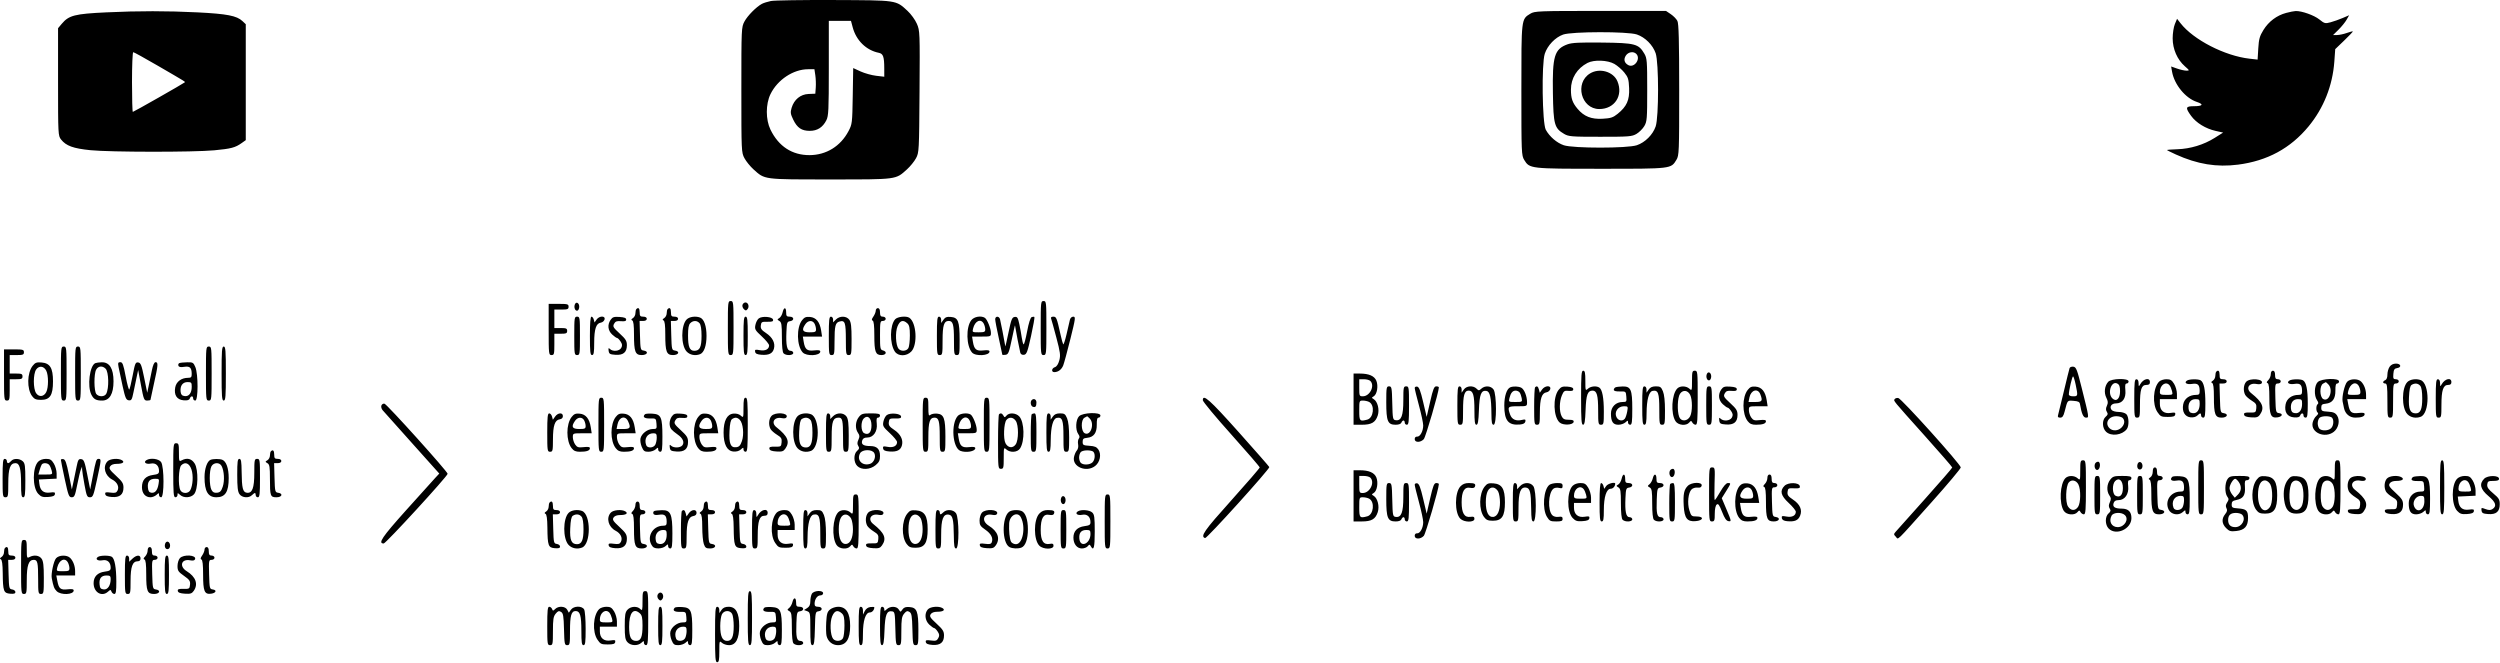 <svg width="1758" height="466" viewBox="0 0 1758 466" fill="none" xmlns="http://www.w3.org/2000/svg">
<path fill-rule="evenodd" clip-rule="evenodd" d="M542.121 0.705C539.809 1.176 536.956 2.076 535.782 2.704C531.825 4.822 525.694 11.017 523.502 15.114C521.359 19.116 521.324 19.898 521.324 63.182C521.324 106.466 521.359 107.248 523.502 111.25C524.699 113.488 527.561 117.019 529.862 119.097C537.921 126.379 536.424 126.182 583.824 126.182C631.224 126.182 629.727 126.379 637.786 119.097C640.087 117.019 642.949 113.488 644.146 111.25C646.271 107.28 646.331 106.148 646.614 64.461C646.899 22.612 646.861 21.638 644.751 16.734C643.558 13.961 640.614 9.9 638.15 7.629C629.891 0.016 631.159 0.202 586.324 0.016C564.324 -0.076 544.432 0.234 542.121 0.705ZM74.823 8.689C52.542 9.739 48.434 10.791 43.443 16.723L40.824 19.835V57.624C40.824 94.467 40.876 95.479 42.919 98.075C46.453 102.569 51.492 104.405 63.614 105.617C77.775 107.033 135.95 107.085 150.689 105.695C162.535 104.578 165.431 103.81 169.955 100.589L172.824 98.546V57.788V17.031L170.444 14.794C166.477 11.068 159.619 9.742 138.923 8.698C117.623 7.624 97.478 7.621 74.823 8.689ZM1076.12 9.642C1069.74 13.532 1069.82 12.831 1069.83 63.382C1069.83 107.556 1069.9 109.3 1071.85 112.492C1075.59 118.633 1076.02 118.682 1125.84 118.682C1175.6 118.682 1174.98 118.756 1178.86 112.383C1180.73 109.33 1180.82 107.056 1180.81 63.182C1180.8 28.388 1180.49 16.58 1179.54 14.712C1178.86 13.354 1176.77 11.216 1174.91 9.962L1171.53 7.682L1125.43 7.686C1081.46 7.689 1079.17 7.78 1076.12 9.642ZM1607.62 9.084C1600.99 10.867 1595.36 15.098 1591.66 21.065C1589 25.369 1588.42 27.431 1588.02 34.046L1587.55 41.91L1581.81 41.26C1564.49 39.301 1542.47 27.983 1533.38 16.377L1530.91 13.223L1529.37 16.92C1528.52 18.954 1527.82 23.469 1527.82 26.954C1527.82 34.528 1531.05 41.921 1536.43 46.637C1539.76 49.561 1539.8 49.682 1537.48 49.682C1536.16 49.682 1533.2 49.021 1530.91 48.212L1526.74 46.743L1527.4 50.462C1529.01 59.518 1536.81 69.038 1544.78 71.667C1549.91 73.361 1549.03 74.682 1542.76 74.682C1536.86 74.682 1536.58 75.662 1540.78 81.465C1544.36 86.4 1551.06 90.506 1558.1 92.069L1563.31 93.225L1557.32 96.989C1549.65 101.804 1540.25 104.657 1531.08 104.95C1527.1 105.078 1523.84 105.323 1523.83 105.495C1523.83 105.667 1526.64 107.079 1530.07 108.634C1545.28 115.513 1558.77 117.713 1573.82 115.773C1594.38 113.124 1610.69 104.274 1623.4 88.87C1633.99 76.032 1640.28 60.216 1641.5 43.367L1642.13 34.552L1648.48 28.454C1651.97 25.101 1654.7 22.225 1654.54 22.065C1654.38 21.904 1652.46 22.407 1650.29 23.183C1648.11 23.959 1645.03 24.614 1643.45 24.638L1640.58 24.682L1644.45 20.864C1646.58 18.764 1649.13 15.62 1650.12 13.879L1651.92 10.712L1647.39 12.654C1644.9 13.721 1641.05 15.083 1638.83 15.679C1635.06 16.695 1634.57 16.569 1630.96 13.67C1627.29 10.724 1618.61 7.642 1614.32 7.761C1613.22 7.792 1610.21 8.387 1607.62 9.084ZM599.641 19.287C602.1 28.481 609.157 35.357 617.955 37.13C621.059 37.756 621.791 39.834 621.81 48.07L621.824 53.957L616.083 53.283C612.925 52.911 608.009 51.54 605.157 50.234L599.972 47.86L599.648 67.521C599.334 86.597 599.245 87.333 596.652 92.245C591.061 102.838 581.005 109.035 569.324 109.087C557.042 109.141 547.546 102.962 541.809 91.182C538.373 84.126 538.37 73.244 541.802 66.198C546.744 56.049 557.89 48.682 568.3 48.682H572.701L573.336 52.932C573.684 55.27 573.824 59.142 573.647 61.538L573.324 65.895L568.599 66.078C562.934 66.297 558.414 69.982 556.67 75.802C555.711 79.002 555.866 80.137 557.806 84.146C560.599 89.915 563.704 92.015 569.441 92.015C574.723 92.015 578.534 89.59 581.072 84.611C582.633 81.55 582.821 77.611 582.822 47.932L582.824 14.682H590.617H598.409L599.641 19.287ZM1151.04 24.238C1156.87 26.226 1162.28 31.638 1164.27 37.47C1166.51 44.06 1166.51 82.304 1164.27 88.894C1162.28 94.726 1156.87 100.138 1151.04 102.126C1144.47 104.363 1106.2 104.371 1099.65 102.137C1094.73 100.462 1089.66 96.095 1087 91.243C1084.5 86.684 1083.95 44.835 1086.29 37.774C1088.24 31.903 1093.63 26.276 1099.2 24.303C1105.35 22.123 1144.68 22.074 1151.04 24.238ZM1102.32 31.148C1093.04 34.517 1091.57 39.43 1092 65.562C1092.36 87.593 1093.07 90.157 1099.86 94.147C1103.06 96.027 1105 96.182 1125.32 96.182C1145.65 96.182 1147.59 96.027 1150.79 94.147C1152.69 93.027 1155.17 90.552 1156.29 88.647C1158.17 85.446 1158.32 83.508 1158.32 63.182C1158.32 42.856 1158.17 40.918 1156.29 37.717C1152.25 30.848 1149.84 30.212 1126.82 29.939C1110.92 29.751 1105.43 30.022 1102.32 31.148ZM110.941 46.201C131.585 58.196 130.395 57.453 129.816 57.976C128.848 58.85 93.975 78.682 93.406 78.682C93.085 78.682 92.823 69.232 92.823 57.682C92.823 46.132 93.213 36.682 93.691 36.682C94.168 36.682 101.931 40.965 110.941 46.201ZM1150.62 37.882C1154.05 41.312 1149.26 48.056 1145.01 45.781C1142.19 44.27 1141.55 41.743 1143.32 39.041C1144.99 36.498 1148.66 35.915 1150.62 37.882ZM1135.23 44.948C1137.38 46.177 1140.52 48.903 1142.21 51.005C1144.91 54.352 1145.33 55.723 1145.6 62.005C1145.95 70.376 1143.93 74.893 1137.52 80.057C1134.28 82.661 1132.69 83.181 1126.93 83.506C1119.05 83.952 1113.86 81.896 1109.35 76.532C1105.73 72.224 1104.68 69.206 1104.68 63.032C1104.68 55.004 1108.98 48.076 1116.32 44.255C1120.9 41.872 1130.46 42.223 1135.23 44.948ZM1118.12 51.642C1107.1 58.362 1111.84 76.664 1124.61 76.678C1135.38 76.691 1141.58 67.224 1137.38 57.172C1134.53 50.337 1124.83 47.552 1118.12 51.642ZM511.824 230.682C511.824 249.015 511.894 249.682 513.824 249.682C515.754 249.682 515.824 249.015 515.824 230.682C515.824 212.349 515.754 211.682 513.824 211.682C511.894 211.682 511.824 212.349 511.824 230.682ZM731.824 230.682C731.824 249.015 731.894 249.682 733.824 249.682C735.754 249.682 735.824 249.015 735.824 230.682C735.824 212.349 735.754 211.682 733.824 211.682C731.894 211.682 731.824 212.349 731.824 230.682ZM404.218 214.099C403.39 216.256 404.541 218.943 406.075 218.432C406.762 218.203 407.324 216.965 407.324 215.682C407.324 212.941 405.097 211.806 404.218 214.099ZM522.156 214.26C521.823 215.127 522.213 216.5 523.023 217.31C524.295 218.581 524.657 218.588 525.677 217.359C527.105 215.638 526.162 212.682 524.186 212.682C523.402 212.682 522.489 213.392 522.156 214.26ZM385.824 231.682C385.824 249.015 385.898 249.682 387.824 249.682C389.646 249.682 389.824 249.015 389.824 242.182V234.682H394.324C398.157 234.682 398.824 234.386 398.824 232.682C398.824 230.978 398.157 230.682 394.324 230.682H389.824V224.182V217.682H394.824C399.157 217.682 399.824 217.415 399.824 215.682C399.824 213.872 399.157 213.682 392.824 213.682H385.824V231.682ZM447.491 217.349C447.124 217.715 446.824 219.043 446.824 220.299C446.824 221.555 446.036 223.081 445.074 223.69C443.821 224.484 443.679 224.947 444.574 225.323C445.447 225.69 445.824 228.666 445.824 235.2C445.824 247.417 446.68 249.682 451.299 249.682C455.301 249.682 456.36 247.039 452.574 246.502C450.43 246.197 450.311 245.7 450.039 235.932L449.754 225.682H452.289C453.876 225.682 454.824 225.121 454.824 224.182C454.824 223.249 453.88 222.682 452.324 222.682C450.213 222.682 449.824 222.215 449.824 219.682C449.824 216.815 448.924 215.915 447.491 217.349ZM469.491 217.349C469.124 217.715 468.824 219.043 468.824 220.299C468.824 221.555 468.036 223.081 467.074 223.69C465.821 224.484 465.679 224.947 466.574 225.323C467.447 225.69 467.824 228.666 467.824 235.2C467.824 247.417 468.68 249.682 473.299 249.682C477.301 249.682 478.36 247.039 474.574 246.502C472.43 246.197 472.311 245.7 472.039 235.932L471.754 225.682H474.289C475.876 225.682 476.824 225.121 476.824 224.182C476.824 223.249 475.88 222.682 474.324 222.682C472.213 222.682 471.824 222.215 471.824 219.682C471.824 216.815 470.924 215.915 469.491 217.349ZM550.325 219.676C549.964 221.323 548.915 223.123 547.996 223.676C546.443 224.61 546.449 224.757 548.074 225.732C549.559 226.622 549.824 228.336 549.824 237.032C549.824 243.671 550.247 247.705 551.024 248.482C552.783 250.241 557.824 250.019 557.824 248.182C557.824 247.357 556.944 246.682 555.869 246.682C553.408 246.682 552.592 242.821 553.016 233.182C553.297 226.794 553.521 226.154 555.574 225.862C558.693 225.42 558.477 222.682 555.324 222.682C553.213 222.682 552.824 222.215 552.824 219.682C552.824 215.806 551.176 215.802 550.325 219.676ZM615.824 218.459C615.824 219.437 615.064 221.321 614.136 222.647C612.939 224.356 612.794 225.172 613.636 225.453C614.448 225.723 614.824 229.012 614.824 235.831C614.824 247.388 615.658 249.682 619.859 249.682C623.263 249.682 623.986 247.219 620.824 246.392C618.991 245.913 618.824 245.028 618.824 235.776C618.824 226.349 618.956 225.682 620.824 225.682C621.935 225.682 622.824 225.015 622.824 224.182C622.824 223.349 621.935 222.682 620.824 222.682C619.268 222.682 618.824 222.015 618.824 219.682C618.824 217.682 618.324 216.682 617.324 216.682C616.499 216.682 615.824 217.482 615.824 218.459ZM403.824 236.182C403.824 249.015 403.923 249.682 405.824 249.682C407.725 249.682 407.824 249.015 407.824 236.182C407.824 223.349 407.725 222.682 405.824 222.682C403.923 222.682 403.824 223.349 403.824 236.182ZM414.824 236.182C414.824 247.515 415.065 249.682 416.324 249.682C417.542 249.682 417.827 248.037 417.839 240.932C417.855 231.347 419.178 227.354 422.497 226.876C423.665 226.707 424.849 225.695 425.128 224.626C425.84 221.906 421.427 221.982 419.508 224.723L418.079 226.764L417.545 224.723C417.251 223.6 416.519 222.682 415.918 222.682C415.18 222.682 414.824 227.078 414.824 236.182ZM429.416 224.853C427.004 228.298 427.421 232.404 430.47 235.23C431.925 236.578 433.49 237.682 433.947 237.682C434.404 237.682 435.495 238.777 436.372 240.115C437.612 242.007 437.72 243.007 436.86 244.615C435.604 246.962 430.999 247.437 428.939 245.432C427.901 244.422 427.719 244.661 427.989 246.682C428.28 248.855 428.893 249.223 432.676 249.494C438.246 249.894 440.824 247.769 440.824 242.78C440.824 239.741 440.041 238.468 435.744 234.518C431.203 230.342 430.787 229.62 431.817 227.695C432.736 225.979 433.715 225.607 436.647 225.862C439.391 226.101 440.324 225.801 440.324 224.682C440.324 223.606 439.006 223.097 435.666 222.881C431.763 222.629 430.751 222.948 429.416 224.853ZM482.88 224.626C478.777 228.729 478.747 242.842 482.831 247.19C485.129 249.636 488.857 250.374 492.279 249.061C495.101 247.978 496.824 243.096 496.824 236.182C496.824 229.268 495.101 224.386 492.279 223.303C489.133 222.096 484.8 222.706 482.88 224.626ZM522.824 236.182C522.824 247.515 523.065 249.682 524.324 249.682C525.583 249.682 525.824 247.515 525.824 236.182C525.824 224.849 525.583 222.682 524.324 222.682C523.065 222.682 522.824 224.849 522.824 236.182ZM533.587 223.888C532.632 224.6 531.558 226.673 531.2 228.495C530.603 231.533 530.974 232.199 535.686 236.555C538.512 239.166 540.824 242.008 540.824 242.87C540.824 245.588 538.136 246.963 534.25 246.234C531.13 245.649 530.699 245.799 530.998 247.371C531.252 248.714 532.427 249.261 535.544 249.488C540.761 249.867 543.395 248.528 544.267 245.055C545.244 241.16 543.202 237.198 538.672 234.2C535.442 232.063 534.76 231.07 535.013 228.877C535.299 226.401 535.672 226.189 539.616 226.271C543.027 226.343 543.847 226.034 543.608 224.771C543.22 222.723 536.004 222.086 533.587 223.888ZM564.004 225.18C559.983 230.292 560.225 243.153 564.431 247.8C567.06 250.705 576.824 250.23 576.824 247.198C576.824 246.293 575.59 246.067 572.535 246.411C567.532 246.975 566.03 245.727 565.145 240.271L564.562 236.682H571.321H578.08L577.424 232.432C576.495 226.409 573.903 223.249 569.589 222.878C566.765 222.636 565.641 223.099 564.004 225.18ZM582.824 236.182C582.824 249.015 582.923 249.682 584.824 249.682C586.679 249.682 586.825 249.011 586.838 240.432C586.855 228.926 587.396 226.828 590.551 226.036C594.212 225.117 594.792 226.87 594.809 238.932C594.823 249.01 594.949 249.682 596.824 249.682C598.706 249.682 598.824 249.015 598.824 238.405C598.824 229.816 598.453 226.597 597.267 224.905C595.286 222.076 590.542 221.964 587.824 224.682L585.824 226.682V224.682C585.824 223.571 585.157 222.682 584.324 222.682C583.065 222.682 582.824 224.849 582.824 236.182ZM629.487 224.502C625.694 228.693 625.534 241.539 629.205 247.141C631.546 250.714 637.51 250.71 640.87 247.133C645.411 242.3 644.47 226.779 639.434 223.447C637.255 222.006 631.162 222.651 629.487 224.502ZM658.824 236.182C658.824 249.015 658.923 249.682 660.824 249.682C662.696 249.682 662.824 249.015 662.824 239.253C662.824 228.702 663.797 225.682 667.195 225.682C670.127 225.682 670.824 228.219 670.824 238.882C670.824 249.015 670.947 249.682 672.824 249.682C674.701 249.682 674.823 249.02 674.809 238.932C674.791 225.884 673.803 223.31 668.646 222.877C665.794 222.638 664.671 223.062 663.419 224.85L661.824 227.127V224.905C661.824 223.596 661.207 222.682 660.324 222.682C659.065 222.682 658.824 224.849 658.824 236.182ZM683.03 225.147C679.143 230.089 679.457 243.322 683.572 247.932C686.061 250.72 695.824 250.135 695.824 247.198C695.824 246.293 694.59 246.067 691.535 246.411C686.532 246.975 685.03 245.727 684.145 240.271L683.562 236.682H690.193C696.622 236.682 696.824 236.605 696.824 234.15C696.824 231.068 694.2 224.54 692.535 223.482C689.883 221.797 684.992 222.654 683.03 225.147ZM699.824 224.531C699.824 225.547 700.949 231.465 702.324 237.682C703.699 243.899 704.824 249.173 704.824 249.403C704.824 249.633 705.833 249.677 707.066 249.502C709.058 249.218 709.552 248.009 711.494 238.682C712.697 232.907 713.713 228.47 713.752 228.822C713.969 230.756 717.006 246.459 717.46 247.99C717.801 249.142 718.757 249.687 720.093 249.49C721.92 249.222 722.557 247.52 725.033 236.291C726.597 229.202 727.659 223.183 727.393 222.918C727.128 222.652 726.27 222.681 725.488 222.981C724.593 223.324 723.399 227.065 722.27 233.056C721.283 238.297 720.167 242.394 719.789 242.161C719.412 241.927 718.837 239.812 718.512 237.459C718.187 235.107 717.406 230.794 716.777 227.875C715.794 223.314 715.335 222.611 713.508 222.875C711.662 223.142 711.096 224.564 709.209 233.682C708.015 239.457 706.989 243.894 706.931 243.542C706.136 238.775 703.6 225.764 703.207 224.432C702.518 222.104 699.824 222.182 699.824 224.531ZM739.136 224.053C739.425 224.807 741.086 230.806 742.827 237.385C745.589 247.822 745.851 249.869 744.886 253.453C744.187 256.048 743.051 257.793 741.802 258.189C739.459 258.933 739.135 261.682 741.39 261.682C744.09 261.682 746.508 259.864 747.656 256.97C748.265 255.437 750.525 247.095 752.68 238.432C756.323 223.786 756.467 222.682 754.73 222.682C753.615 222.682 752.651 223.589 752.339 224.932C752.051 226.17 750.992 230.748 749.986 235.106C748.98 239.465 747.917 242.615 747.623 242.106C747.328 241.598 746.536 238.707 745.861 235.682C743.116 223.373 742.841 222.682 740.678 222.682C739.337 222.682 738.795 223.164 739.136 224.053ZM491.952 227.336C492.834 228.399 493.324 231.556 493.324 236.182C493.324 244.091 492.069 246.682 488.237 246.682C484.95 246.682 483.824 243.909 483.824 235.819C483.824 230.794 484.266 228.382 485.395 227.253C487.432 225.216 490.222 225.251 491.952 227.336ZM572.789 227.616C573.358 228.68 573.824 230.48 573.824 231.616C573.824 233.398 573.205 233.682 569.324 233.682C564.307 233.682 563.476 232.052 566.381 227.905C568.298 225.167 571.403 225.028 572.789 227.616ZM637.995 227.337C639.431 228.636 639.824 230.478 639.824 235.903C639.824 239.704 639.358 243.684 638.789 244.748C637.575 247.015 633.587 247.306 631.881 245.251C629.837 242.788 629.417 233.593 631.158 229.425C632.871 225.326 635.041 224.663 637.995 227.337ZM691.789 227.616C692.358 228.68 692.824 230.48 692.824 231.616C692.824 233.405 692.206 233.682 688.216 233.682C683.69 233.682 683.62 233.633 684.296 230.938C685.638 225.589 689.732 223.774 691.789 227.616ZM42.824 262.682C42.824 281.015 42.894 281.682 44.824 281.682C46.754 281.682 46.824 281.015 46.824 262.682C46.824 244.349 46.754 243.682 44.824 243.682C42.894 243.682 42.824 244.349 42.824 262.682ZM52.824 262.682C52.824 281.015 52.894 281.682 54.824 281.682C56.754 281.682 56.824 281.015 56.824 262.682C56.824 244.349 56.754 243.682 54.824 243.682C52.894 243.682 52.824 244.349 52.824 262.682ZM144.824 262.682C144.824 281.015 144.894 281.682 146.824 281.682C148.754 281.682 148.824 281.015 148.824 262.682C148.824 244.349 148.754 243.682 146.824 243.682C144.894 243.682 144.824 244.349 144.824 262.682ZM155.824 262.682C155.824 278.904 156.043 281.682 157.324 281.682C158.605 281.682 158.824 278.904 158.824 262.682C158.824 246.46 158.605 243.682 157.324 243.682C156.043 243.682 155.824 246.46 155.824 262.682ZM2.824 263.682C2.824 281.015 2.898 281.682 4.824 281.682C6.646 281.682 6.824 281.015 6.824 274.182V266.682H11.323C15.156 266.682 15.823 266.386 15.823 264.682C15.823 262.978 15.156 262.682 11.323 262.682H6.824V256.182V249.682H11.823C16.157 249.682 16.823 249.415 16.823 247.682C16.823 245.872 16.157 245.682 9.824 245.682H2.824V263.682ZM22.963 257.231C19.017 262.248 18.811 273.509 22.572 278.546C24.163 280.678 25.36 281.182 28.823 281.182C35.176 281.182 37.267 277.962 37.267 268.182C37.267 258.709 35.194 255.337 29.087 254.88C25.715 254.628 24.706 255.016 22.963 257.231ZM67.052 255.351C63.051 256.961 61.222 271.685 64.287 277.61C65.915 280.76 67.624 281.682 71.834 281.682C77.052 281.682 79.823 276.998 79.823 268.182C79.823 259.14 77.023 254.624 71.502 254.761C69.754 254.804 67.751 255.07 67.052 255.351ZM83.392 258.196C83.754 260.128 85.022 266.091 86.207 271.446C88.062 279.826 88.662 281.225 90.51 281.491C92.388 281.761 92.805 281.073 93.834 275.991C94.481 272.796 95.493 267.932 96.085 265.182L97.157 260.182L99.157 270.932C101.022 280.956 101.315 281.682 103.491 281.682C104.774 281.682 105.824 281.43 105.824 281.122C105.824 280.815 106.949 275.579 108.324 269.488C111.211 256.7 111.357 254.682 109.395 254.682C108.457 254.682 107.566 256.658 106.801 260.432C106.161 263.595 105.161 268.432 104.579 271.182L103.521 276.182L101.389 265.682C99.552 256.635 98.969 255.14 97.174 254.88C95.293 254.607 94.921 255.48 93.326 263.88C92.356 268.996 91.27 273.51 90.913 273.911C90.556 274.312 89.412 270.15 88.37 264.661C86.772 256.255 86.178 254.682 84.603 254.682C83.005 254.682 82.829 255.195 83.392 258.196ZM126.13 255.326C125.474 255.593 125.171 256.423 125.458 257.171C125.824 258.123 127.036 258.36 129.502 257.959C133.486 257.313 134.784 258.529 134.809 262.932C134.821 265.217 134.393 265.682 132.274 265.682C127.583 265.682 123.977 268.349 123.222 272.377C122.208 277.777 124.354 281.096 129.113 281.493C131.775 281.715 133.011 281.357 133.439 280.243C134.203 278.253 135.824 278.212 135.824 280.182C135.824 281.007 136.499 281.682 137.324 281.682C139.42 281.682 139.46 263.141 137.375 258.15C136.03 254.932 135.616 254.688 131.625 254.761C129.259 254.804 126.787 255.058 126.13 255.326ZM1680.38 257.905C1679.52 259.127 1678.82 261.616 1678.82 263.436C1678.82 265.455 1678.24 266.969 1677.32 267.32C1676.5 267.637 1675.82 268.298 1675.82 268.789C1675.82 269.28 1676.5 269.682 1677.32 269.682C1678.57 269.682 1678.82 271.682 1678.82 281.682C1678.82 293.015 1678.93 293.682 1680.82 293.682C1682.71 293.682 1682.82 293.015 1682.82 281.682C1682.82 270.349 1682.93 269.682 1684.82 269.682C1685.93 269.682 1686.82 269.015 1686.82 268.182C1686.82 267.334 1685.93 266.682 1684.76 266.682C1682.99 266.682 1682.75 266.152 1683.01 262.932C1683.26 259.92 1683.77 259.119 1685.57 258.862C1688.99 258.378 1688.4 255.682 1684.88 255.682C1682.97 255.682 1681.39 256.464 1680.38 257.905ZM32.533 260.682C34.157 263.901 34.157 272.463 32.533 275.682C30.851 279.021 27.453 279.42 25.421 276.516C23.259 273.432 23.259 262.932 25.421 259.848C27.453 256.944 30.851 257.343 32.533 260.682ZM74.252 259.253C76.495 261.496 76.782 273.021 74.694 276.925C73.522 279.114 69.508 279.212 67.751 277.095C66.041 275.035 65.957 262.916 67.632 259.932C69.102 257.311 72.011 257.013 74.252 259.253ZM1455.33 258.862C1455.07 259.588 1453.25 266.932 1451.3 275.182C1449.35 283.432 1447.52 290.97 1447.22 291.932C1446.84 293.199 1447.25 293.682 1448.72 293.682C1450.27 293.682 1451.01 292.675 1451.84 289.432C1453.99 281.139 1453.64 281.55 1458.15 281.879C1461.4 282.116 1462.38 282.619 1462.64 284.182C1463.77 290.922 1464.99 293.682 1466.84 293.682C1469.13 293.682 1469.19 294.079 1463.86 272.802C1460.63 259.859 1459.96 258.145 1458.01 257.862C1456.8 257.686 1455.6 258.136 1455.33 258.862ZM1111.82 279.682C1111.82 295.213 1112.08 298.682 1113.21 298.682C1114.28 298.682 1114.68 296.301 1114.98 288.311C1115.38 277.521 1116.41 274.682 1119.91 274.682C1122.9 274.682 1123.82 277.953 1123.82 288.616C1123.82 298.015 1123.96 298.682 1125.82 298.682C1127.68 298.682 1127.82 298.015 1127.82 289.425C1127.82 279.689 1126.71 273.862 1124.59 272.518C1122.48 271.18 1118.59 271.581 1116.65 273.337C1114.9 274.926 1114.82 274.705 1114.82 267.837C1114.82 262.144 1114.52 260.682 1113.32 260.682C1112.04 260.682 1111.82 263.46 1111.82 279.682ZM1189.82 267.837C1189.82 274.705 1189.75 274.926 1187.99 273.337C1185.72 271.278 1181.45 271.196 1179.48 273.173C1175.48 277.173 1174.75 290.868 1178.25 296.218C1180.15 299.117 1185.78 299.644 1187.88 297.119C1189.05 295.701 1189.25 295.701 1190.05 297.119C1190.53 297.979 1191.58 298.682 1192.37 298.682C1193.59 298.682 1193.82 295.615 1193.82 279.682C1193.82 261.349 1193.75 260.682 1191.82 260.682C1190.01 260.682 1189.82 261.349 1189.82 267.837ZM1558.49 261.349C1558.12 261.715 1557.82 263.043 1557.82 264.299C1557.82 265.555 1557.04 267.081 1556.07 267.69C1554.82 268.484 1554.68 268.947 1555.57 269.323C1556.45 269.69 1556.82 272.666 1556.82 279.2C1556.82 291.417 1557.68 293.682 1562.3 293.682C1566.3 293.682 1567.36 291.039 1563.57 290.502C1561.43 290.197 1561.31 289.7 1561.04 279.932L1560.75 269.682H1563.29C1564.88 269.682 1565.82 269.121 1565.82 268.182C1565.82 267.249 1564.88 266.682 1563.32 266.682C1561.21 266.682 1560.82 266.215 1560.82 263.682C1560.82 260.815 1559.92 259.915 1558.49 261.349ZM1596.82 263.111C1596.82 264.446 1596.04 266.323 1595.08 267.28C1593.83 268.532 1593.69 269.138 1594.58 269.435C1595.46 269.728 1595.82 272.822 1595.82 280.074C1595.82 291.734 1596.77 294.047 1601.3 293.518C1604.83 293.104 1605.79 290.956 1602.63 290.509C1600.41 290.195 1600.31 289.779 1600.04 279.932C1599.77 270.197 1599.86 269.682 1601.79 269.682C1602.93 269.682 1603.82 269.024 1603.82 268.182C1603.82 267.349 1602.93 266.682 1601.82 266.682C1600.27 266.682 1599.82 266.015 1599.82 263.682C1599.82 261.682 1599.32 260.682 1598.32 260.682C1597.4 260.682 1596.82 261.619 1596.82 263.111ZM1200.22 263.099C1199.39 265.256 1200.54 267.943 1202.07 267.432C1202.76 267.203 1203.32 265.965 1203.32 264.682C1203.32 261.941 1201.1 260.806 1200.22 263.099ZM951.824 280.682V298.682H957.601C964.442 298.682 967.208 297.08 968.825 292.179C970.172 288.097 968.758 282.35 965.999 280.69C964.437 279.75 964.439 279.613 966.034 278.655C968.358 277.258 969.339 271.339 967.844 267.73C966.444 264.351 962.587 262.682 956.175 262.682H951.824V280.682ZM1459.62 270.492C1461.27 278.465 1461.22 278.682 1457.82 278.682C1455.99 278.682 1454.82 278.163 1454.82 277.349C1454.82 274.605 1457.13 264.682 1457.76 264.682C1458.13 264.682 1458.96 267.297 1459.62 270.492ZM963.624 267.882C966.974 271.232 963.318 278.682 958.324 278.682C955.935 278.682 955.824 278.415 955.824 272.682V266.682H959.124C960.939 266.682 962.964 267.222 963.624 267.882ZM1482.49 268.498C1479.95 271.307 1479.38 276.088 1481.17 279.666C1482.41 282.158 1482.49 283.311 1481.58 285.314C1480.74 287.165 1480.73 288.3 1481.54 289.607C1482.43 291.017 1482.26 291.72 1480.74 293.023C1478.05 295.326 1478.2 301.019 1481.01 303.643C1484.63 307.015 1492.27 306.029 1495.54 301.769C1497.28 299.499 1497.11 293.11 1495.25 291.253C1494.37 290.375 1492 289.682 1489.87 289.682C1487.78 289.682 1485.56 289.064 1484.93 288.309C1483.12 286.135 1484.7 283.682 1487.89 283.682C1492.52 283.682 1495.09 280.128 1494.56 274.432C1494.23 270.889 1494.46 269.682 1495.47 269.682C1496.21 269.682 1496.82 269.007 1496.82 268.182C1496.82 265.809 1484.68 266.076 1482.49 268.498ZM1500.82 280.182C1500.82 293.015 1500.92 293.682 1502.82 293.682C1504.67 293.682 1504.82 293.015 1504.82 284.747C1504.82 273.833 1505.83 270.682 1509.3 270.682C1511.16 270.682 1511.82 270.154 1511.82 268.682C1511.82 265.224 1507.26 266.231 1505.02 270.182C1503.96 272.046 1503.88 271.995 1503.85 269.432C1503.83 267.668 1503.29 266.682 1502.32 266.682C1501.06 266.682 1500.82 268.849 1500.82 280.182ZM1518.31 268.337C1514.06 272.593 1513.4 284.278 1517.11 289.784C1519.2 292.881 1519.84 293.182 1524.35 293.182C1528.21 293.182 1529.37 292.808 1529.62 291.485C1529.9 290.061 1529.37 289.881 1526.36 290.369C1521.7 291.125 1518.82 288.703 1518.82 284.027V280.682H1524.82H1530.82L1530.82 276.932C1530.82 274.87 1529.92 271.72 1528.83 269.932C1527.22 267.278 1526.22 266.682 1523.41 266.682C1521.52 266.682 1519.22 267.427 1518.31 268.337ZM1537.95 267.586C1535.53 269.113 1537.68 270.579 1541.44 269.969C1545.49 269.312 1546.78 270.508 1546.81 274.932C1546.82 277.217 1546.39 277.682 1544.27 277.682C1539.58 277.682 1535.98 280.349 1535.22 284.377C1534.27 289.427 1536.38 293.084 1540.48 293.486C1542.3 293.665 1544.21 293.151 1545.13 292.236C1547.08 290.284 1547.82 290.27 1547.82 292.182C1547.82 293.007 1548.5 293.682 1549.32 293.682C1550.56 293.682 1550.82 291.911 1550.82 283.747C1550.82 273.913 1549.81 268.929 1547.51 267.468C1545.89 266.437 1539.64 266.514 1537.95 267.586ZM1579.48 268.511C1577.63 270.556 1577.31 274.86 1578.81 277.658C1579.35 278.673 1581.4 280.495 1583.37 281.708C1586.4 283.581 1586.89 284.384 1586.63 287.047C1586.34 290.042 1586.13 290.178 1582.03 290.093C1578.62 290.021 1577.8 290.33 1578.04 291.593C1578.25 292.719 1579.7 293.27 1582.99 293.483C1586.88 293.735 1587.9 293.415 1589.23 291.511C1592.63 286.661 1591.04 282.813 1583.02 276.442C1578.92 273.193 1581.42 268.951 1586.79 270.025C1588.47 270.361 1590.03 270.151 1590.41 269.537C1592.29 266.5 1582.16 265.549 1579.48 268.511ZM1609.95 267.586C1607.53 269.113 1609.68 270.579 1613.44 269.969C1617.49 269.312 1618.78 270.508 1618.81 274.932C1618.82 277.217 1618.39 277.682 1616.27 277.682C1611.58 277.682 1607.98 280.349 1607.22 284.377C1606.21 289.777 1608.35 293.096 1613.11 293.493C1615.77 293.715 1617.01 293.357 1617.44 292.243C1618.2 290.253 1619.82 290.212 1619.82 292.182C1619.82 293.007 1620.5 293.682 1621.32 293.682C1622.56 293.682 1622.82 291.911 1622.82 283.747C1622.82 273.913 1621.81 268.929 1619.51 267.468C1617.89 266.437 1611.64 266.514 1609.95 267.586ZM1629.82 268.682C1627.38 271.126 1627.11 278.214 1629.33 281.394C1630.29 282.759 1630.47 283.78 1629.83 284.175C1628.52 284.989 1628.53 289.38 1629.84 290.195C1630.45 290.571 1630.05 291.505 1628.85 292.504C1627.74 293.427 1626.55 295.615 1626.21 297.366C1624.88 304.296 1634.94 308.523 1641.15 303.639C1644.53 300.984 1645.62 295.548 1643.45 292.233C1642.19 290.31 1640.84 289.728 1637.09 289.487C1632.75 289.21 1632.32 288.956 1632.32 286.682C1632.32 284.61 1632.86 284.13 1635.47 283.876C1640.14 283.422 1642.34 280.414 1642.25 274.576C1642.2 271.146 1642.57 269.682 1643.5 269.682C1644.23 269.682 1644.82 269.007 1644.82 268.182C1644.82 265.681 1632.41 266.095 1629.82 268.682ZM1650.49 268.502C1648.7 270.473 1646.69 279.207 1647.32 282.282C1647.53 283.327 1647.97 285.431 1648.29 286.957C1649.15 291.046 1652.27 293.682 1656.24 293.682C1660.55 293.682 1662.82 292.826 1662.82 291.198C1662.82 290.293 1661.59 290.067 1658.53 290.411C1653.55 290.973 1652.34 289.967 1651.3 284.432L1650.6 280.682H1657.21H1663.82V277.747C1663.82 274.085 1662.49 270.494 1660.34 268.337C1658.12 266.121 1652.56 266.213 1650.49 268.502ZM1692.88 268.626C1688.78 272.729 1688.75 286.842 1692.83 291.19C1695.13 293.636 1698.86 294.374 1702.28 293.061C1708.63 290.624 1708.63 269.74 1702.28 267.303C1699.13 266.096 1694.8 266.706 1692.88 268.626ZM1712.82 280.182C1712.82 293.015 1712.92 293.682 1714.82 293.682C1716.67 293.682 1716.82 293.015 1716.82 284.729C1716.82 274.404 1718.06 270.682 1721.48 270.682C1723.16 270.682 1723.82 270.112 1723.82 268.682C1723.82 265.224 1719.26 266.231 1717.02 270.182C1715.96 272.046 1715.88 271.995 1715.85 269.432C1715.83 267.668 1715.29 266.682 1714.32 266.682C1713.06 266.682 1712.82 268.849 1712.82 280.182ZM134.824 271.991C134.824 276.402 132.844 278.961 129.768 278.527C127.965 278.272 127.242 277.474 127.012 275.481C126.533 271.331 128.422 268.682 131.859 268.682C134.548 268.682 134.824 268.99 134.824 271.991ZM1490.82 275.182C1490.82 280.431 1488.15 282.861 1485.39 280.109C1481.7 276.418 1484.71 267.482 1488.89 269.719C1490.35 270.501 1490.82 271.829 1490.82 275.182ZM1637.25 270.253C1640.94 273.946 1637.94 282.883 1633.75 280.645C1631.13 279.239 1630.99 271.264 1633.57 269.762C1634.54 269.201 1635.4 268.729 1635.5 268.712C1635.6 268.696 1636.39 269.389 1637.25 270.253ZM1525.62 270.938C1526.19 271.628 1526.97 273.428 1527.35 274.938C1528.03 277.633 1527.96 277.682 1523.43 277.682C1519.44 277.682 1518.82 277.405 1518.82 275.616C1518.82 270.726 1523.04 267.825 1525.62 270.938ZM1658.79 271.616C1659.36 272.68 1659.82 274.48 1659.82 275.616C1659.82 277.405 1659.21 277.682 1655.22 277.682C1650.69 277.682 1650.62 277.633 1651.3 274.938C1652.64 269.589 1656.73 267.774 1658.79 271.616ZM1701.95 271.336C1702.83 272.399 1703.32 275.556 1703.32 280.182C1703.32 287.767 1702.06 290.682 1698.77 290.682C1694.81 290.682 1693.6 287.85 1693.98 279.47C1694.24 273.883 1694.77 271.324 1695.83 270.655C1698.08 269.232 1700.42 269.492 1701.95 271.336ZM974.824 282.959C974.824 296.246 975.845 298.682 981.412 298.682C983.578 298.682 985.104 298.117 985.462 297.182C985.779 296.357 986.44 295.682 986.931 295.682C987.422 295.682 987.824 296.357 987.824 297.182C987.824 298.007 988.499 298.682 989.324 298.682C990.583 298.682 990.824 296.515 990.824 285.182C990.824 272.349 990.725 271.682 988.824 271.682C986.96 271.682 986.824 272.349 986.824 281.459C986.824 292.324 985.405 296.049 981.477 295.489C979.431 295.197 979.31 294.597 979.042 283.432C978.78 272.507 978.622 271.682 976.792 271.682C974.951 271.682 974.824 272.409 974.824 282.959ZM994.83 272.859C994.833 273.587 996.18 279.132 997.824 285.182C999.468 291.232 1000.81 297.532 1000.8 299.182C1000.79 303.201 998.602 307.214 996.516 307.043C995.475 306.958 994.824 307.631 994.824 308.793C994.824 311.316 998.936 311.32 1001.22 308.8C1002.55 307.33 1011.75 275.735 1011.81 272.432C1011.82 272.019 1011 271.682 1009.99 271.682C1008.47 271.682 1007.72 273.558 1005.69 282.432L1003.23 293.182L1000.76 282.694C998.898 274.741 997.882 272.124 996.563 271.87C995.607 271.686 994.827 272.131 994.83 272.859ZM1024.82 285.182C1024.82 298.015 1024.92 298.682 1026.82 298.682C1028.69 298.682 1028.82 298.015 1028.82 288.616C1028.82 277.872 1029.74 274.682 1032.82 274.682C1035.91 274.682 1036.82 277.872 1036.82 288.616C1036.82 296.531 1037.12 298.682 1038.21 298.682C1039.28 298.682 1039.68 296.301 1039.98 288.311C1040.39 277.229 1041.51 274.351 1045.22 274.884C1047.74 275.245 1048.68 279.525 1048.77 290.932C1048.81 297.129 1049.12 298.682 1050.32 298.682C1052.55 298.682 1052.5 277.098 1050.27 273.905C1048.42 271.265 1044.27 270.971 1041.7 273.297C1040.05 274.784 1039.78 274.784 1038.3 273.297C1035.93 270.926 1031.24 271.245 1029.38 273.905L1027.82 276.127V273.905C1027.82 272.596 1027.21 271.682 1026.32 271.682C1025.06 271.682 1024.82 273.849 1024.82 285.182ZM1062.05 272.351C1059.54 273.36 1057.82 278.583 1057.82 285.182C1057.82 295.86 1060.69 299.295 1068.93 298.506C1071.22 298.286 1072.42 297.607 1072.65 296.393C1072.92 294.924 1072.52 294.72 1070.4 295.251C1066.14 296.321 1063.13 295.004 1061.92 291.539C1059.98 285.96 1060.23 285.682 1067.32 285.682C1073.8 285.682 1073.82 285.673 1073.82 282.831C1073.82 278.667 1071.88 273.785 1069.78 272.661C1067.86 271.633 1064.2 271.486 1062.05 272.351ZM1079.49 272.349C1079.12 272.715 1078.82 278.79 1078.82 285.849C1078.82 298.015 1078.93 298.682 1080.82 298.682C1082.67 298.682 1082.82 298.01 1082.84 289.932C1082.85 280.347 1084.18 276.354 1087.5 275.876C1088.66 275.707 1089.85 274.695 1090.13 273.626C1090.87 270.794 1086.39 271.031 1084.36 273.932L1082.77 276.182L1082.18 273.932C1081.58 271.653 1080.7 271.136 1079.49 272.349ZM1096 274.182C1091.87 279.438 1092.3 293.085 1096.72 297.089C1099.1 299.24 1106.16 298.948 1106.59 296.682C1106.8 295.566 1105.92 295.182 1103.14 295.182C1100.16 295.182 1099.15 294.675 1098.13 292.682C1096.41 289.314 1096.49 282.409 1098.3 278.073C1099.63 274.905 1100.13 274.562 1103.05 274.855C1105.44 275.093 1106.32 274.776 1106.32 273.682C1106.32 272.639 1105.06 272.09 1102.19 271.88C1098.73 271.627 1097.72 272.004 1096 274.182ZM1136.07 272.344C1135.39 272.622 1134.82 273.413 1134.82 274.102C1134.82 274.923 1136.29 275.325 1139.07 275.268C1143.28 275.183 1143.33 275.22 1143.63 278.932C1143.93 282.482 1143.79 282.682 1141.02 282.682C1136.27 282.682 1132.82 286.104 1132.82 290.82C1132.82 296.506 1134.26 298.682 1138.03 298.682C1139.75 298.682 1141.99 297.937 1142.99 297.027C1144.7 295.487 1144.82 295.487 1144.82 297.027C1144.82 297.937 1145.5 298.682 1146.32 298.682C1147.57 298.682 1147.82 296.762 1147.82 287.405C1147.82 273.932 1146.82 271.637 1141.02 271.761C1138.99 271.804 1136.76 272.067 1136.07 272.344ZM1154.82 285.182C1154.82 296.515 1155.06 298.682 1156.32 298.682C1157.53 298.682 1157.83 297.074 1157.88 290.432C1157.94 281.043 1159.49 275.366 1162.12 274.862C1166.01 274.116 1166.82 276.36 1166.82 287.804C1166.82 298.015 1166.95 298.682 1168.82 298.682C1170.69 298.682 1170.82 298.015 1170.82 288.65C1170.82 282.152 1170.31 277.396 1169.37 275.15C1168.11 272.131 1167.47 271.682 1164.43 271.682C1161.95 271.682 1160.48 272.329 1159.38 273.905L1157.82 276.127V273.905C1157.82 272.596 1157.21 271.682 1156.32 271.682C1155.06 271.682 1154.82 273.849 1154.82 285.182ZM1199.82 285.182C1199.82 298.015 1199.92 298.682 1201.82 298.682C1203.72 298.682 1203.82 298.015 1203.82 285.182C1203.82 272.349 1203.72 271.682 1201.82 271.682C1199.92 271.682 1199.82 272.349 1199.82 285.182ZM1210.42 273.853C1208 277.298 1208.42 281.404 1211.47 284.23C1212.92 285.578 1214.49 286.682 1214.95 286.682C1215.4 286.682 1216.49 287.777 1217.37 289.115C1218.61 291.007 1218.72 292.007 1217.86 293.615C1216.6 295.962 1212 296.437 1209.94 294.432C1208.9 293.422 1208.72 293.661 1208.99 295.682C1209.28 297.855 1209.89 298.223 1213.68 298.494C1219.25 298.894 1221.82 296.769 1221.82 291.78C1221.82 288.741 1221.04 287.468 1216.74 283.518C1212.2 279.342 1211.79 278.62 1212.82 276.695C1213.74 274.979 1214.71 274.607 1217.65 274.862C1220.39 275.101 1221.32 274.801 1221.32 273.682C1221.32 272.606 1220.01 272.097 1216.67 271.881C1212.76 271.629 1211.75 271.948 1210.42 273.853ZM1228.99 274.199C1225.01 279.26 1225 291.097 1228.98 296.153C1230.49 298.075 1231.89 298.682 1234.81 298.682C1239.53 298.682 1241.82 297.87 1241.82 296.198C1241.82 295.29 1240.58 295.068 1237.46 295.419C1233.72 295.841 1232.86 295.579 1231.46 293.574C1230.56 292.289 1229.82 289.987 1229.82 288.459C1229.82 285.704 1229.88 285.682 1236.41 285.682H1243L1242.34 281.432C1241.39 275.343 1238.88 272.246 1234.59 271.878C1231.76 271.636 1230.64 272.099 1228.99 274.199ZM1068.57 275.932C1069.11 276.62 1069.78 278.42 1070.05 279.932C1070.54 282.624 1070.44 282.682 1065.67 282.682C1060.85 282.682 1060.79 282.646 1061.44 279.932C1062.31 276.317 1063.67 274.682 1065.82 274.682C1066.79 274.682 1068.02 275.245 1068.57 275.932ZM1188.53 277.682C1190.16 280.9 1190.16 289.461 1188.54 292.682C1186.69 296.358 1182.14 296.653 1180.82 293.183C1179.25 289.033 1179.6 279.452 1181.42 276.848C1183.45 273.944 1186.85 274.343 1188.53 277.682ZM1237.85 277.247C1239.65 281.986 1239.18 282.682 1234.2 282.682H1229.57L1230.21 279.482C1231.27 274.193 1236.14 272.767 1237.85 277.247ZM420.824 298.682C420.824 317.015 420.894 317.682 422.824 317.682C424.754 317.682 424.824 317.015 424.824 298.682C424.824 280.349 424.754 279.682 422.824 279.682C420.894 279.682 420.824 280.349 420.824 298.682ZM522.824 286.837C522.824 293.812 522.776 293.948 520.918 292.267C519.701 291.166 517.8 290.657 515.668 290.862C511.198 291.29 508.827 295.906 508.827 304.182C508.827 312.458 511.198 317.074 515.668 317.502C517.8 317.707 519.701 317.198 520.918 316.097C522.663 314.518 522.824 314.512 522.824 316.027C522.824 316.937 523.499 317.682 524.324 317.682C525.605 317.682 525.824 314.904 525.824 298.682C525.824 282.46 525.605 279.682 524.324 279.682C523.13 279.682 522.824 281.144 522.824 286.837ZM648.824 298.682C648.824 317.015 648.894 317.682 650.824 317.682C652.696 317.682 652.824 317.015 652.824 307.253C652.824 296.702 653.797 293.682 657.195 293.682C660.127 293.682 660.824 296.219 660.824 306.882C660.824 317.015 660.947 317.682 662.824 317.682C664.701 317.682 664.823 317.02 664.809 306.932C664.792 294.161 663.764 291.326 658.986 290.864C657.175 290.689 655.048 291.081 654.259 291.736C653.037 292.75 652.824 291.944 652.824 286.304C652.824 280.349 652.623 279.682 650.824 279.682C648.894 279.682 648.824 280.349 648.824 298.682ZM691.824 298.682C691.824 317.015 691.894 317.682 693.824 317.682C695.754 317.682 695.824 317.015 695.824 298.682C695.824 280.349 695.754 279.682 693.824 279.682C691.894 279.682 691.824 280.349 691.824 298.682ZM845.824 281.444C845.824 282.414 854.824 293.242 865.824 305.508C876.824 317.773 885.824 328.215 885.824 328.712C885.824 329.209 876.818 339.643 865.811 351.899C846.646 373.237 843.88 377.222 847.42 378.386C848.642 378.788 893.006 329.728 892.579 328.447C892.43 328.001 882.66 316.847 870.866 303.659C850.529 280.918 845.824 276.745 845.824 281.444ZM1332.33 280.669C1331.5 282.02 1330.31 280.575 1353.57 306.545C1364.16 318.364 1372.82 328.351 1372.82 328.737C1372.82 329.124 1364.22 339.057 1353.69 350.811C1343.17 362.565 1333.87 372.984 1333.01 373.963C1331.6 375.578 1331.61 375.901 1333.14 377.427C1335.17 379.457 1332.1 382.425 1358.25 353.188C1369.57 340.541 1378.82 329.516 1378.81 328.688C1378.79 326.548 1337.11 280.246 1334.87 279.875C1333.85 279.706 1332.71 280.063 1332.33 280.669ZM725.491 281.349C724.316 282.524 724.778 285.45 726.226 286.006C728.078 286.717 728.824 285.857 728.824 283.015C728.824 280.815 726.957 279.882 725.491 281.349ZM1546.82 283.991C1546.82 288.402 1544.84 290.961 1541.77 290.527C1539.96 290.272 1539.24 289.474 1539.01 287.481C1538.53 283.331 1540.42 280.682 1543.86 280.682C1546.55 280.682 1546.82 280.99 1546.82 283.991ZM1618.82 283.991C1618.82 288.402 1616.84 290.961 1613.77 290.527C1611.96 290.272 1611.24 289.474 1611.01 287.481C1610.53 283.331 1612.42 280.682 1615.86 280.682C1618.55 280.682 1618.82 280.99 1618.82 283.991ZM962.775 282.656C966.888 284.857 965.956 293.876 961.492 295.073C956.127 296.512 955.824 296.171 955.824 288.682C955.824 281.834 955.88 281.682 958.39 281.682C959.801 281.682 961.774 282.12 962.775 282.656ZM268.2 285.145C267.86 286.031 268.253 287.527 269.074 288.469C269.895 289.411 279.191 299.818 289.733 311.595L308.9 333.009L306.029 336.095C304.449 337.793 295.177 348.083 285.423 358.961C268.588 377.738 265.601 382.182 269.816 382.182C271.339 382.182 314.682 334.94 314.772 333.181C314.85 331.682 272.106 284.234 270.34 283.858C269.503 283.68 268.54 284.259 268.2 285.145ZM1144.24 289.432C1143.87 291.495 1143.12 293.745 1142.57 294.432C1140.94 296.485 1137.86 295.854 1136.66 293.223C1135.03 289.652 1137.79 285.682 1141.89 285.682C1144.84 285.682 1144.9 285.777 1144.24 289.432ZM384.824 304.182C384.824 317.015 384.923 317.682 386.824 317.682C388.67 317.682 388.825 317.01 388.839 308.932C388.855 299.264 390.178 295.354 393.599 294.862C395.02 294.658 395.824 293.846 395.824 292.612C395.824 289.915 392.333 290.119 390.356 292.932L388.775 295.182L388.183 292.932C387.857 291.694 386.968 290.682 386.207 290.682C385.098 290.682 384.824 293.355 384.824 304.182ZM401.989 293.199C398.008 298.26 398.003 310.097 401.98 315.153C403.492 317.075 404.892 317.682 407.815 317.682C412.534 317.682 414.824 316.87 414.824 315.198C414.824 314.29 413.58 314.068 410.461 314.419C406.718 314.841 405.865 314.579 404.461 312.574C403.561 311.289 402.824 308.987 402.824 307.459C402.824 304.702 402.872 304.682 409.452 304.682H416.08L415.424 300.432C414.495 294.409 411.903 291.249 407.589 290.878C404.76 290.636 403.641 291.099 401.989 293.199ZM432.989 293.199C429.008 298.26 429.003 310.097 432.98 315.153C434.492 317.075 435.892 317.682 438.815 317.682C443.534 317.682 445.824 316.87 445.824 315.198C445.824 314.29 444.58 314.068 441.461 314.419C437.718 314.841 436.865 314.579 435.461 312.574C434.561 311.289 433.824 308.987 433.824 307.459C433.824 304.704 433.876 304.682 440.412 304.682H447L446.337 300.432C445.387 294.343 442.876 291.246 438.589 290.878C435.76 290.636 434.641 291.099 432.989 293.199ZM453.537 291.303C451.672 293.167 453.082 294.349 457.074 294.268C461.281 294.183 461.327 294.22 461.634 297.932C461.928 301.482 461.788 301.682 459.019 301.682C455.411 301.682 451.26 304.808 450.419 308.158C450.069 309.554 450.44 312.22 451.256 314.174C452.502 317.156 453.205 317.682 455.944 317.682C457.716 317.682 459.989 316.937 460.995 316.027C462.697 314.487 462.824 314.487 462.824 316.027C462.824 316.937 463.499 317.682 464.324 317.682C465.565 317.682 465.821 315.827 465.809 306.932C465.791 293.291 464.911 291.289 458.763 290.886C456.281 290.723 453.929 290.911 453.537 291.303ZM472.416 292.853C470.509 295.577 470.351 299.718 472.074 301.836C472.762 302.681 474.76 304.353 476.515 305.553C480.203 308.074 481.512 311.148 479.784 313.23C478.306 315.011 473.685 315.13 471.939 313.432C470.901 312.422 470.719 312.661 470.989 314.682C471.28 316.855 471.893 317.223 475.676 317.494C481.246 317.894 483.824 315.769 483.824 310.78C483.824 307.741 483.041 306.468 478.744 302.518C474.203 298.342 473.787 297.62 474.817 295.695C475.736 293.979 476.715 293.607 479.647 293.862C482.391 294.101 483.324 293.801 483.324 292.682C483.324 291.606 482.006 291.097 478.666 290.881C474.763 290.629 473.751 290.948 472.416 292.853ZM490.989 293.199C487.008 298.26 487.003 310.097 490.98 315.153C492.492 317.075 493.892 317.682 496.815 317.682C501.534 317.682 503.824 316.87 503.824 315.198C503.824 314.29 502.58 314.068 499.461 314.419C495.718 314.841 494.865 314.579 493.461 312.574C492.561 311.289 491.824 308.987 491.824 307.459C491.824 304.702 491.872 304.682 498.452 304.682H505.08L504.424 300.432C503.495 294.409 500.903 291.249 496.589 290.878C493.76 290.636 492.641 291.099 490.989 293.199ZM542.479 292.511C540.628 294.556 540.314 298.86 541.811 301.658C542.354 302.673 544.404 304.495 546.366 305.708C549.397 307.581 549.888 308.384 549.629 311.047C549.338 314.042 549.133 314.178 545.032 314.093C541.621 314.021 540.801 314.33 541.041 315.593C541.254 316.719 542.697 317.27 545.991 317.483C549.885 317.735 550.898 317.415 552.232 315.511C555.628 310.661 554.041 306.813 546.016 300.442C541.948 297.212 544.414 292.95 549.736 294.014C551.708 294.409 552.813 294.154 553.17 293.222C554.313 290.245 545.085 289.631 542.479 292.511ZM560.88 292.626C556.777 296.729 556.747 310.842 560.831 315.19C563.129 317.636 566.857 318.374 570.279 317.061C576.63 314.624 576.63 293.74 570.279 291.303C567.133 290.096 562.8 290.706 560.88 292.626ZM580.824 304.182C580.824 317.015 580.923 317.682 582.824 317.682C584.696 317.682 584.824 317.015 584.824 307.253C584.824 296.257 585.766 293.682 589.788 293.682C592.401 293.682 592.824 295.572 592.824 307.264C592.824 317.015 592.952 317.682 594.824 317.682C596.706 317.682 596.824 317.015 596.824 306.405C596.824 297.816 596.453 294.597 595.267 292.905C593.286 290.076 588.542 289.964 585.824 292.682L583.824 294.682V292.682C583.824 291.571 583.157 290.682 582.324 290.682C581.065 290.682 580.824 292.849 580.824 304.182ZM603.897 293.317C601.459 296.416 601.208 301.357 603.333 304.392C604.566 306.151 604.622 307.032 603.639 309.188C602.749 311.143 602.724 312.292 603.545 313.607C604.426 315.017 604.26 315.72 602.739 317.023C600.149 319.24 600.196 325.054 602.824 327.682C605.78 330.638 611.863 330.361 615.747 327.093C618.199 325.03 618.824 323.724 618.824 320.665C618.824 315.834 616.73 313.686 612.003 313.667C607.153 313.647 605.434 312.486 606.284 309.807C606.765 308.293 607.781 307.682 609.819 307.682C614.166 307.682 617.15 303.356 616.544 297.932C616.19 294.76 616.419 293.682 617.447 293.682C618.204 293.682 618.824 293.007 618.824 292.182C618.824 291.004 617.443 290.682 612.397 290.682C606.644 290.682 605.752 290.959 603.897 293.317ZM623.587 291.888C622.632 292.6 621.558 294.673 621.2 296.495C620.603 299.533 620.974 300.199 625.686 304.555C628.512 307.166 630.824 310.008 630.824 310.87C630.824 313.588 628.136 314.963 624.25 314.234C621.13 313.649 620.699 313.799 620.998 315.371C621.252 316.714 622.427 317.261 625.544 317.488C630.761 317.867 633.395 316.528 634.267 313.055C635.244 309.16 633.202 305.198 628.672 302.2C625.442 300.063 624.76 299.07 625.013 296.877C625.299 294.401 625.672 294.189 629.616 294.271C633.027 294.343 633.847 294.034 633.608 292.771C633.22 290.723 626.004 290.086 623.587 291.888ZM673.536 292.448C668.544 297.964 669.807 314.927 675.369 317.061C679.325 318.579 685.824 317.421 685.824 315.198C685.824 314.293 684.59 314.067 681.535 314.411C676.532 314.975 675.03 313.727 674.145 308.271L673.562 304.682H680.193C686.622 304.682 686.824 304.605 686.824 302.15C686.824 299.068 684.2 292.54 682.535 291.482C680.346 290.091 675.166 290.647 673.536 292.448ZM702.491 291.349C702.124 291.715 701.824 300.49 701.824 310.849C701.824 329.015 701.895 329.682 703.824 329.682C705.65 329.682 705.824 329.015 705.824 322.027C705.824 314.674 705.896 314.437 707.653 316.027C710.396 318.509 715.463 318.162 717.295 315.367C720.74 310.108 720.415 296.767 716.746 292.828C714.394 290.304 709.639 289.995 707.772 292.245C706.595 293.663 706.393 293.663 705.599 292.245C704.667 290.579 703.575 290.264 702.491 291.349ZM725.491 291.349C725.124 291.715 724.824 297.79 724.824 304.849C724.824 317.015 724.928 317.682 726.824 317.682C728.725 317.682 728.824 317.015 728.824 304.182C728.824 293.599 728.536 290.682 727.491 290.682C726.757 290.682 725.857 290.982 725.491 291.349ZM735.824 304.182C735.824 315.515 736.065 317.682 737.324 317.682C738.532 317.682 738.835 316.074 738.88 309.432C738.945 300.043 740.491 294.366 743.122 293.862C747.009 293.116 747.824 295.36 747.824 306.804C747.824 317.015 747.947 317.682 749.824 317.682C751.691 317.682 751.824 317.015 751.824 307.65C751.824 301.152 751.314 296.396 750.375 294.15C749.114 291.131 748.474 290.682 745.432 290.682C742.954 290.682 741.484 291.329 740.381 292.905L738.824 295.127V292.905C738.824 291.596 738.207 290.682 737.324 290.682C736.065 290.682 735.824 292.849 735.824 304.182ZM758.824 292.682C756.423 295.083 756.089 302.294 758.241 305.238C759.238 306.601 759.351 307.547 758.624 308.423C758.054 309.109 757.829 310.911 758.123 312.426C758.442 314.074 758.092 315.812 757.252 316.748C756.48 317.609 755.567 319.716 755.224 321.431C753.852 328.29 763.974 332.498 770.152 327.639C773.527 324.984 774.622 319.548 772.449 316.233C771.189 314.31 769.841 313.728 766.087 313.487C761.755 313.21 761.324 312.956 761.324 310.682C761.324 308.61 761.862 308.13 764.469 307.876C769.145 307.422 771.338 304.414 771.251 298.576C771.2 295.146 771.574 293.682 772.501 293.682C773.229 293.682 773.824 293.007 773.824 292.182C773.824 289.681 761.411 290.095 758.824 292.682ZM612.824 299.167C612.824 304.106 610.75 306.248 607.6 304.562C605.314 303.339 605.177 296.472 607.393 294.255C610.142 291.507 612.824 293.933 612.824 299.167ZM766.253 294.253C769.945 297.946 766.937 306.883 762.755 304.645C760.127 303.239 759.995 295.264 762.574 293.762C763.536 293.201 764.404 292.729 764.503 292.712C764.601 292.696 765.388 293.389 766.253 294.253ZM1492.62 293.882C1494.41 295.664 1494.08 298.425 1491.82 300.682C1489.43 303.079 1485.56 303.275 1483.39 301.111C1479.89 297.602 1482.69 292.682 1488.19 292.682C1489.97 292.682 1491.96 293.222 1492.62 293.882ZM1639.24 293.289C1641.3 294.078 1641.3 299.058 1639.25 301.111C1637.39 302.97 1632.72 303.181 1631.02 301.482C1630.36 300.822 1629.82 299.112 1629.82 297.682C1629.82 296.252 1630.36 294.542 1631.02 293.882C1632.3 292.601 1636.63 292.289 1639.24 293.289ZM410.789 295.616C411.358 296.68 411.824 298.48 411.824 299.616C411.824 301.398 411.205 301.682 407.324 301.682C402.307 301.682 401.476 300.052 404.381 295.905C406.298 293.167 409.403 293.028 410.789 295.616ZM441.663 296.229C443.765 300.84 443.23 301.682 438.199 301.682H433.574L434.214 298.482C435.269 293.206 439.679 291.873 441.663 296.229ZM499.789 295.616C500.358 296.68 500.824 298.48 500.824 299.616C500.824 301.398 500.205 301.682 496.324 301.682C491.307 301.682 490.476 300.052 493.381 295.905C495.298 293.167 498.403 293.028 499.789 295.616ZM520.193 295.194C522.541 297.542 523.347 305.438 521.72 310.146C520.613 313.347 519.769 314.246 517.641 314.492C513.746 314.942 512.541 311.963 512.993 303.005C513.253 297.865 513.822 295.294 514.846 294.647C516.96 293.311 518.463 293.464 520.193 295.194ZM569.952 295.336C570.834 296.399 571.324 299.556 571.324 304.182C571.324 311.767 570.061 314.682 566.773 314.682C562.814 314.682 561.605 311.85 561.985 303.47C562.239 297.883 562.775 295.324 563.833 294.655C566.084 293.232 568.422 293.492 569.952 295.336ZM681.789 295.616C682.358 296.68 682.824 298.48 682.824 299.616C682.824 301.405 682.206 301.682 678.216 301.682C673.69 301.682 673.62 301.633 674.296 298.938C675.638 293.589 679.732 291.774 681.789 295.616ZM714.267 295.905C716.389 298.934 716.364 309.466 714.227 312.516C712.196 315.416 708.817 315.023 707.058 311.682C705.42 308.571 705.878 297.527 707.737 295.287C709.613 293.026 712.439 293.294 714.267 295.905ZM461.824 307.748C461.824 309.434 461.358 311.684 460.789 312.748C459.541 315.08 455.281 315.316 454.431 313.1C452.733 308.675 455.088 304.682 459.395 304.682C461.439 304.682 461.824 305.168 461.824 307.748ZM121.824 330.682C121.824 346.904 122.043 349.682 123.324 349.682C124.149 349.682 124.824 348.937 124.824 348.027C124.824 346.487 124.951 346.487 126.653 348.027C129.22 350.35 134.113 350.125 136.419 347.578C139.362 344.327 139.664 330.366 136.888 325.932C134.73 322.486 131.516 321.706 127.758 323.717C125.938 324.692 125.824 324.368 125.824 318.217C125.824 312.349 125.62 311.682 123.824 311.682C121.894 311.682 121.824 312.349 121.824 330.682ZM190.491 317.349C190.124 317.715 189.824 319.043 189.824 320.299C189.824 321.555 189.037 323.055 188.074 323.632C186.407 324.632 186.407 324.732 188.074 325.732C189.552 326.618 189.824 328.318 189.824 336.65C189.824 348.868 190.112 349.682 194.431 349.682C198.323 349.682 199.277 347.027 195.574 346.502C193.43 346.197 193.311 345.7 193.039 335.932L192.754 325.682H195.289C196.876 325.682 197.824 325.121 197.824 324.182C197.824 323.249 196.88 322.682 195.324 322.682C193.213 322.682 192.824 322.215 192.824 319.682C192.824 316.815 191.924 315.915 190.491 317.349ZM614.789 318.617C616.176 321.208 614.56 325.314 611.809 326.187C606.379 327.91 602.227 323.535 604.774 318.775C606.312 315.901 613.277 315.791 614.789 318.617ZM768.242 317.289C770.298 318.078 770.305 323.058 768.253 325.111C766.393 326.97 761.723 327.181 760.024 325.482C759.364 324.822 758.824 323.112 758.824 321.682C758.824 320.252 759.364 318.542 760.024 317.882C761.305 316.601 765.635 316.289 768.242 317.289ZM1.824 336.182C1.824 349.015 1.923 349.682 3.824 349.682C5.688 349.682 5.824 349.015 5.824 339.905C5.824 329.371 7.142 325.682 10.905 325.682C13.793 325.682 14.823 329.515 14.823 340.247C14.823 347.967 15.097 349.682 16.323 349.682C17.573 349.682 17.823 347.699 17.823 337.837C17.823 327.632 17.57 325.763 15.995 324.337C13.716 322.274 9.474 322.194 7.824 324.182C7.139 325.007 6.184 325.682 5.702 325.682C5.219 325.682 4.824 325.007 4.824 324.182C4.824 323.357 4.149 322.682 3.324 322.682C2.065 322.682 1.824 324.849 1.824 336.182ZM26.88 324.626C22.75 328.755 22.747 342.843 26.873 347.236C28.86 349.349 30.015 349.724 33.782 349.478C37.053 349.264 38.392 348.722 38.62 347.52C38.883 346.137 38.294 345.943 35.124 346.368C30.648 346.969 28.209 344.947 27.666 340.182L27.323 337.182L33.574 336.884L39.824 336.587L39.819 332.884C39.818 330.848 38.925 327.72 37.834 325.932C36.203 323.258 35.23 322.682 32.339 322.682C30.191 322.682 28.067 323.438 26.88 324.626ZM42.812 323.359C42.806 323.812 44.033 329.92 45.541 336.932C48.017 348.444 48.492 349.682 50.426 349.682C52.322 349.682 52.767 348.674 54.288 340.932C55.234 336.12 56.386 331.282 56.849 330.182L57.688 328.182L57.754 330.182C57.789 331.282 58.542 336.12 59.425 340.932C60.88 348.858 61.242 349.682 63.278 349.682C65.34 349.682 65.74 348.676 68.174 337.422C71.251 323.189 71.293 322.682 69.391 322.682C67.713 322.682 67.499 323.319 65.18 335.182L63.419 344.182L61.343 333.682C59.528 324.504 58.996 323.143 57.127 322.873C55.26 322.604 54.84 323.299 53.813 328.373C53.166 331.568 52.163 336.432 51.584 339.182L50.531 344.182L48.426 333.687C46.786 325.503 45.938 323.119 44.574 322.863C43.611 322.683 42.819 322.906 42.812 323.359ZM75.478 324.511C72.097 328.247 73.806 334.587 78.904 337.224C82.438 339.051 84.01 342.376 82.606 345.05C81.817 346.554 80.853 346.815 77.668 346.388C74.356 345.944 73.761 346.128 74.025 347.52C74.251 348.704 75.59 349.272 78.684 349.494C84.206 349.892 86.823 347.761 86.823 342.871C86.823 339.928 85.987 338.601 81.573 334.54C77.13 330.453 76.496 329.439 77.445 327.946C78.171 326.803 79.814 326.182 82.109 326.182C86.198 326.182 87.927 324.991 85.794 323.643C83.251 322.035 77.263 322.538 75.478 324.511ZM102.946 323.586C100.619 325.06 102.662 326.664 106.013 325.994C109.505 325.296 111.824 327.39 111.824 331.241C111.824 333.046 111.098 333.516 107.584 333.987C102.375 334.686 99.823 337.53 99.823 342.638C99.823 346.891 102.201 349.682 105.824 349.682C107.112 349.682 108.989 348.937 109.995 348.027C111.697 346.487 111.824 346.487 111.824 348.027C111.824 348.937 112.499 349.682 113.324 349.682C115.553 349.682 115.504 328.098 113.267 324.905C111.627 322.562 105.748 321.811 102.946 323.586ZM148.053 323.351C145.659 324.314 143.824 329.58 143.824 335.483C143.824 345.528 146.267 349.682 152.176 349.682C158.406 349.682 160.824 345.908 160.824 336.182C160.824 329.268 159.101 324.386 156.279 323.303C154.402 322.583 149.897 322.609 148.053 323.351ZM166.824 333.959C166.824 342.548 167.195 345.767 168.381 347.459C170.206 350.066 174.911 350.452 177.181 348.182C178.006 347.357 178.938 346.682 179.253 346.682C179.567 346.682 179.824 347.357 179.824 348.182C179.824 349.007 180.499 349.682 181.324 349.682C182.583 349.682 182.824 347.515 182.824 336.182C182.824 323.349 182.725 322.682 180.824 322.682C178.96 322.682 178.824 323.349 178.824 332.459C178.824 343.285 177.399 347.053 173.518 346.489C170.745 346.086 170.046 343.255 169.924 331.932C169.843 324.421 169.542 322.682 168.324 322.682C167.079 322.682 166.824 324.602 166.824 333.959ZM1462.82 330.837C1462.82 337.705 1462.75 337.926 1460.99 336.337C1458.7 334.257 1454.45 334.202 1452.42 336.227C1448.55 340.097 1447.86 354.039 1451.28 359.259C1453.16 362.119 1458.8 362.624 1460.88 360.119C1462.05 358.701 1462.25 358.701 1463.05 360.119C1463.53 360.979 1464.58 361.682 1465.37 361.682C1466.59 361.682 1466.82 358.615 1466.82 342.682C1466.82 324.349 1466.75 323.682 1464.82 323.682C1463.01 323.682 1462.82 324.349 1462.82 330.837ZM1545.82 342.682C1545.82 361.015 1545.89 361.682 1547.82 361.682C1549.75 361.682 1549.82 361.015 1549.82 342.682C1549.82 324.349 1549.75 323.682 1547.82 323.682C1545.89 323.682 1545.82 324.349 1545.82 342.682ZM1641.82 330.837C1641.82 337.705 1641.75 337.926 1639.99 336.337C1637.7 334.257 1633.45 334.202 1631.42 336.227C1627.55 340.097 1626.86 354.039 1630.28 359.259C1632.16 362.119 1637.8 362.624 1639.88 360.119C1641.05 358.701 1641.25 358.701 1642.05 360.119C1642.53 360.979 1643.58 361.682 1644.37 361.682C1645.59 361.682 1645.82 358.615 1645.82 342.682C1645.82 324.349 1645.75 323.682 1643.82 323.682C1642.01 323.682 1641.82 324.349 1641.82 330.837ZM1715.82 342.682C1715.82 358.904 1716.04 361.682 1717.32 361.682C1718.6 361.682 1718.82 358.904 1718.82 342.682C1718.82 326.46 1718.6 323.682 1717.32 323.682C1716.04 323.682 1715.82 326.46 1715.82 342.682ZM1473.19 326.182C1472.38 328.268 1473.57 330.933 1475.07 330.438C1477.04 329.793 1477.29 324.682 1475.36 324.682C1474.48 324.682 1473.5 325.357 1473.19 326.182ZM1503.22 326.099C1502.3 328.49 1503.51 330.739 1505.34 330.038C1507.16 329.337 1506.97 325.551 1505.07 324.927C1504.39 324.701 1503.55 325.228 1503.22 326.099ZM34.62 326.938C35.194 327.628 35.972 329.428 36.352 330.938C37.035 333.658 36.996 333.682 32.002 333.682H26.963L27.814 330.715C28.282 329.082 28.953 327.282 29.303 326.715C30.186 325.286 33.361 325.42 34.62 326.938ZM134.653 330.182C136.045 334.366 135.64 341.289 133.802 344.722C132.443 347.263 128.214 347.279 126.859 344.748C125.138 341.532 125.556 329.093 127.449 327.2C130.183 324.466 133.162 325.699 134.653 330.182ZM155.802 327.642C157.639 331.074 158.045 337.998 156.654 342.182C155.596 345.365 154.776 346.245 152.641 346.492C150.675 346.719 149.626 346.185 148.712 344.492C147.116 341.535 147.096 330.867 148.68 327.932C150.207 325.103 154.353 324.934 155.802 327.642ZM1201.82 347.682C1201.82 366.015 1201.89 366.682 1203.82 366.682C1205.58 366.682 1205.82 366.015 1205.82 361.304C1205.82 358.02 1206.35 355.492 1207.17 354.811C1208.24 353.919 1209 354.95 1210.96 359.938C1212.78 364.593 1213.94 366.261 1215.54 366.493C1217.61 366.792 1217.56 366.487 1214.22 358.568L1210.74 350.331L1213.78 345.44C1217.35 339.699 1217.36 339.682 1215.02 339.682C1213.87 339.682 1211.98 341.844 1209.77 345.671C1207.88 348.965 1206.1 351.665 1205.82 351.671C1205.54 351.677 1205.47 346.507 1205.67 340.182C1206.03 329.037 1205.97 328.682 1203.93 328.682C1201.86 328.682 1201.82 329.024 1201.82 347.682ZM1513.82 331.632C1513.82 333.353 1513.09 335.044 1512.07 335.69C1510.82 336.484 1510.68 336.947 1511.57 337.323C1512.45 337.69 1512.82 340.666 1512.82 347.2C1512.82 359.417 1513.68 361.682 1518.3 361.682C1522.3 361.682 1523.36 359.039 1519.57 358.502C1517.43 358.197 1517.31 357.7 1517.04 347.932C1516.77 338.197 1516.86 337.682 1518.79 337.682C1519.93 337.682 1520.82 337.024 1520.82 336.182C1520.82 335.349 1519.93 334.682 1518.82 334.682C1517.27 334.682 1516.82 334.015 1516.82 331.682C1516.82 329.682 1516.32 328.682 1515.32 328.682C1514.33 328.682 1513.82 329.676 1513.82 331.632ZM1174.19 331.182C1173.38 333.268 1174.57 335.933 1176.07 335.438C1178.04 334.793 1178.29 329.682 1176.36 329.682C1175.48 329.682 1174.5 330.357 1174.19 331.182ZM951.824 348.682V366.682H957.601C964.442 366.682 967.208 365.08 968.825 360.179C970.172 356.097 968.758 350.35 965.999 348.69C964.437 347.75 964.439 347.613 966.034 346.655C968.358 345.258 969.339 339.339 967.844 335.73C966.444 332.351 962.587 330.682 956.175 330.682H951.824V348.682ZM1140.32 336.676C1139.96 338.323 1138.91 340.123 1138 340.676C1136.44 341.61 1136.45 341.757 1138.07 342.732C1139.56 343.622 1139.82 345.336 1139.82 354.032C1139.82 360.671 1140.25 364.705 1141.02 365.482C1142.78 367.241 1147.82 367.019 1147.82 365.182C1147.82 364.357 1146.94 363.682 1145.87 363.682C1143.41 363.682 1142.59 359.821 1143.02 350.182C1143.3 343.794 1143.52 343.154 1145.57 342.862C1148.69 342.42 1148.48 339.682 1145.32 339.682C1143.21 339.682 1142.82 339.215 1142.82 336.682C1142.82 332.806 1141.18 332.802 1140.32 336.676ZM1162.22 336.432C1161.87 337.944 1160.85 339.77 1159.95 340.49C1158.45 341.693 1158.46 341.877 1160.07 342.789C1161.56 343.633 1161.82 345.314 1161.82 354.032C1161.82 360.671 1162.25 364.705 1163.02 365.482C1164.78 367.241 1169.82 367.019 1169.82 365.182C1169.82 364.353 1168.94 363.682 1167.84 363.682C1165.25 363.682 1164.66 361.078 1165.03 351.179C1165.3 343.752 1165.48 343.159 1167.57 342.862C1170.69 342.42 1170.48 339.682 1167.32 339.682C1165.21 339.682 1164.82 339.215 1164.82 336.682C1164.82 332.923 1163.08 332.755 1162.22 336.432ZM1242.82 336.111C1242.82 337.446 1242.04 339.323 1241.08 340.28C1239.83 341.532 1239.69 342.138 1240.58 342.435C1241.46 342.728 1241.82 345.772 1241.82 352.831C1241.82 364.744 1242.6 366.682 1247.36 366.682C1251.31 366.682 1252.32 364.034 1248.57 363.502C1246.43 363.197 1246.31 362.7 1246.04 352.932C1245.77 343.197 1245.86 342.682 1247.79 342.682C1248.93 342.682 1249.82 342.024 1249.82 341.182C1249.82 340.349 1248.93 339.682 1247.82 339.682C1246.27 339.682 1245.82 339.015 1245.82 336.682C1245.82 334.682 1245.32 333.682 1244.32 333.682C1243.4 333.682 1242.82 334.619 1242.82 336.111ZM963.624 335.882C966.974 339.232 963.318 346.682 958.324 346.682C955.935 346.682 955.824 346.415 955.824 340.682V334.682H959.124C960.939 334.682 962.964 335.222 963.624 335.882ZM1472.82 348.182C1472.82 361.015 1472.92 361.682 1474.82 361.682C1476.72 361.682 1476.82 361.015 1476.82 348.182C1476.82 335.349 1476.72 334.682 1474.82 334.682C1472.92 334.682 1472.82 335.349 1472.82 348.182ZM1483.9 337.317C1481.46 340.416 1481.21 345.357 1483.33 348.392C1484.57 350.151 1484.62 351.032 1483.64 353.188C1482.75 355.143 1482.72 356.292 1483.54 357.607C1484.43 359.017 1484.26 359.72 1482.74 361.023C1480.15 363.24 1480.2 369.054 1482.82 371.682C1488.07 376.924 1498.82 371.982 1498.82 364.33C1498.82 359.834 1496.63 357.686 1492 357.667C1487.15 357.647 1485.43 356.486 1486.28 353.807C1486.76 352.293 1487.78 351.682 1489.82 351.682C1494.17 351.682 1497.15 347.356 1496.54 341.932C1496.19 338.76 1496.42 337.682 1497.45 337.682C1498.2 337.682 1498.82 337.007 1498.82 336.182C1498.82 335.004 1497.44 334.682 1492.4 334.682C1486.64 334.682 1485.75 334.959 1483.9 337.317ZM1502.82 348.182C1502.82 361.015 1502.92 361.682 1504.82 361.682C1506.72 361.682 1506.82 361.015 1506.82 348.182C1506.82 335.349 1506.72 334.682 1504.82 334.682C1502.92 334.682 1502.82 335.349 1502.82 348.182ZM1527.54 335.303C1525.58 337.259 1526.96 338.534 1530.42 337.972C1534.49 337.312 1535.78 338.502 1535.81 342.932C1535.82 345.189 1535.38 345.682 1533.37 345.682C1526.47 345.682 1522.08 352.264 1524.96 358.299C1526.66 361.859 1531.92 362.809 1534.92 360.097C1536.66 358.518 1536.82 358.512 1536.82 360.027C1536.82 360.937 1537.5 361.682 1538.32 361.682C1539.56 361.682 1539.82 359.827 1539.81 350.932C1539.79 337.291 1538.91 335.289 1532.76 334.886C1530.28 334.723 1527.93 334.911 1527.54 335.303ZM1566.38 336.905C1564.45 339.662 1564.35 346.656 1566.21 349.197C1567.4 350.822 1567.39 351.416 1566.14 353.322C1565.11 354.899 1564.97 356.08 1565.66 357.373C1566.38 358.73 1566.15 359.8 1564.73 361.55C1562.1 364.792 1562.34 368.293 1565.4 371.349C1567.64 373.586 1568.59 373.856 1572.61 373.403C1578.45 372.744 1580.82 370.086 1580.82 364.194C1580.82 359.038 1579.65 357.916 1573.8 357.501C1569.8 357.216 1569.32 356.922 1569.32 354.723C1569.32 352.722 1569.97 352.132 1572.77 351.558C1577.48 350.596 1579.02 348.194 1578.64 342.431C1578.37 338.453 1578.61 337.681 1580.07 337.681C1581.04 337.682 1581.82 337.007 1581.82 336.182C1581.82 334.993 1580.39 334.682 1574.88 334.682C1568.84 334.682 1567.73 334.971 1566.38 336.905ZM1586.96 337.231C1583.02 342.248 1582.81 353.509 1586.57 358.546C1588.16 360.678 1589.36 361.182 1592.82 361.182C1599.17 361.182 1601.32 357.895 1601.32 348.182C1601.32 338.777 1599.19 335.337 1593.09 334.88C1589.72 334.628 1588.71 335.016 1586.96 337.231ZM1608.96 337.231C1606.34 340.563 1605.39 345.488 1606.2 351.508C1607.14 358.458 1609.57 361.182 1614.82 361.182C1621.17 361.182 1623.32 357.895 1623.32 348.182C1623.32 338.777 1621.19 335.337 1615.09 334.88C1611.72 334.628 1610.71 335.016 1608.96 337.231ZM1652.48 336.511C1650.63 338.556 1650.31 342.86 1651.81 345.658C1652.35 346.673 1654.4 348.495 1656.37 349.708C1659.4 351.581 1659.89 352.384 1659.63 355.047C1659.34 358.042 1659.13 358.178 1655.03 358.093C1651.62 358.021 1650.8 358.33 1651.04 359.593C1651.25 360.719 1652.7 361.27 1655.99 361.483C1659.88 361.735 1660.9 361.415 1662.23 359.511C1665.63 354.661 1664.04 350.813 1656.02 344.442C1651.92 341.193 1654.42 336.951 1659.79 338.025C1661.47 338.361 1663.03 338.151 1663.41 337.537C1665.29 334.5 1655.16 333.549 1652.48 336.511ZM1678.48 336.511C1676.63 338.549 1676.31 342.858 1677.8 345.634C1678.33 346.635 1680.39 348.407 1682.36 349.571C1685.47 351.404 1685.91 352.125 1685.64 354.936C1685.34 358.061 1685.16 358.179 1681.03 358.093C1677.62 358.021 1676.8 358.33 1677.04 359.593C1677.25 360.693 1678.68 361.278 1681.68 361.494C1687.21 361.892 1689.82 359.761 1689.82 354.871C1689.82 351.928 1688.99 350.601 1684.57 346.54C1680.13 342.453 1679.5 341.439 1680.44 339.946C1681.17 338.803 1682.81 338.182 1685.11 338.182C1689.2 338.182 1690.93 336.991 1688.79 335.643C1686.25 334.035 1680.26 334.538 1678.48 336.511ZM1697.07 335.344C1696.39 335.622 1695.82 336.413 1695.82 337.102C1695.82 337.923 1697.29 338.325 1700.07 338.268C1704.28 338.183 1704.33 338.22 1704.63 341.932C1704.93 345.482 1704.79 345.682 1702.02 345.682C1697.27 345.682 1693.82 349.104 1693.82 353.82C1693.82 359.506 1695.26 361.682 1699.03 361.682C1700.75 361.682 1702.99 360.937 1703.99 360.027C1705.7 358.487 1705.82 358.487 1705.82 360.027C1705.82 360.937 1706.5 361.682 1707.32 361.682C1708.57 361.682 1708.82 359.762 1708.82 350.405C1708.82 336.932 1707.82 334.637 1702.02 334.761C1699.99 334.804 1697.76 335.067 1697.07 335.344ZM1727.88 336.626C1723.75 340.755 1723.75 354.843 1727.87 359.236C1729.86 361.349 1731.01 361.724 1734.78 361.478C1738.05 361.264 1739.39 360.722 1739.62 359.52C1739.88 358.137 1739.29 357.943 1736.12 358.368C1731.65 358.969 1729.21 356.947 1728.67 352.182L1728.32 349.182L1734.57 348.884L1740.82 348.587L1740.82 344.884C1740.82 342.848 1739.92 339.72 1738.83 337.932C1737.2 335.258 1736.23 334.682 1733.34 334.682C1731.19 334.682 1729.07 335.438 1727.88 336.626ZM1746.88 336.627C1743.25 340.256 1744.17 344.013 1749.87 348.816C1755.15 353.267 1755.94 355.963 1752.6 358.059C1751.35 358.84 1750.02 358.817 1747.79 357.975C1744.9 356.883 1744.72 356.947 1745.01 358.996C1745.27 360.802 1746.08 361.236 1749.68 361.494C1755.33 361.9 1757.82 359.783 1757.82 354.577C1757.82 351.297 1757.21 350.265 1753.28 346.984C1749.78 344.062 1748.81 342.611 1749.03 340.685C1749.29 338.48 1749.8 338.182 1753.32 338.182C1756.21 338.182 1757.32 337.765 1757.32 336.682C1757.32 334.154 1749.39 334.112 1746.88 336.627ZM111.503 340.271C110.768 344.803 109.08 346.862 106.412 346.48C104.855 346.258 104.243 345.338 104.006 342.867C103.604 338.677 105.24 336.682 109.077 336.682C111.971 336.682 112.064 336.819 111.503 340.271ZM1492.82 343.167C1492.82 348.106 1490.75 350.248 1487.6 348.562C1485.31 347.339 1485.18 340.472 1487.39 338.255C1490.14 335.507 1492.82 337.933 1492.82 343.167ZM1574.27 338.905C1576.43 341.996 1576.21 345.296 1573.66 347.843L1571.5 350.003L1569.66 347.732C1568.65 346.483 1567.82 344.485 1567.82 343.294C1567.82 340.937 1570.4 336.682 1571.82 336.682C1572.31 336.682 1573.41 337.682 1574.27 338.905ZM1461.53 340.682C1463.33 344.239 1463.17 353.748 1461.27 356.459C1459.21 359.394 1456.26 359.277 1454.23 356.18C1452.25 353.158 1452.62 341.843 1454.78 339.238C1456.67 336.96 1460.02 337.676 1461.53 340.682ZM1596.53 340.682C1598.33 344.239 1598.17 353.748 1596.27 356.459C1592.42 361.95 1587.82 357.443 1587.82 348.182C1587.82 341.198 1589.79 337.391 1593.15 337.875C1594.32 338.044 1595.84 339.307 1596.53 340.682ZM1618.53 340.682C1620.33 344.239 1620.17 353.748 1618.27 356.459C1616.21 359.394 1613.26 359.277 1611.23 356.18C1609.25 353.158 1609.62 341.843 1611.78 339.238C1613.67 336.96 1617.02 337.676 1618.53 340.682ZM1640.53 340.682C1642.33 344.239 1642.17 353.748 1640.27 356.459C1638.21 359.394 1635.26 359.277 1633.23 356.18C1631.25 353.158 1631.62 341.843 1633.78 339.238C1635.67 336.96 1639.02 337.676 1640.53 340.682ZM1735.62 338.938C1736.19 339.628 1736.97 341.428 1737.35 342.938C1738.03 345.633 1737.96 345.682 1733.43 345.682C1729.44 345.682 1728.82 345.405 1728.82 343.616C1728.82 338.726 1733.04 335.825 1735.62 338.938ZM974.824 350.959C974.824 364.246 975.845 366.682 981.412 366.682C983.578 366.682 985.104 366.117 985.462 365.182C985.779 364.357 986.44 363.682 986.931 363.682C987.422 363.682 987.824 364.357 987.824 365.182C987.824 366.007 988.499 366.682 989.324 366.682C990.583 366.682 990.824 364.515 990.824 353.182C990.824 340.349 990.725 339.682 988.824 339.682C986.96 339.682 986.824 340.349 986.824 349.459C986.824 360.324 985.405 364.049 981.477 363.489C979.431 363.197 979.31 362.597 979.042 351.432C978.78 340.507 978.622 339.682 976.792 339.682C974.951 339.682 974.824 340.409 974.824 350.959ZM994.83 340.859C994.833 341.587 996.18 347.132 997.824 353.182C999.468 359.232 1000.81 365.532 1000.8 367.182C1000.79 371.201 998.602 375.214 996.516 375.043C995.475 374.958 994.824 375.631 994.824 376.793C994.824 379.316 998.936 379.32 1001.22 376.8C1002.55 375.33 1011.75 343.735 1011.81 340.432C1011.82 340.019 1011 339.682 1009.99 339.682C1008.47 339.682 1007.72 341.558 1005.69 350.432L1003.23 361.182L1000.76 350.694C998.898 342.741 997.882 340.124 996.563 339.87C995.607 339.686 994.827 340.131 994.83 340.859ZM1026.94 342.06C1022.85 346.415 1022.81 360.669 1026.88 364.738C1029.55 367.409 1036.82 367.495 1036.82 364.855C1036.82 363.412 1036.22 363.117 1033.95 363.451C1029.77 364.064 1027.82 360.806 1027.82 353.182C1027.82 345.532 1029.79 342.226 1033.86 343.039C1035.7 343.407 1036.82 343.135 1037.16 342.237C1037.92 340.259 1036.94 339.682 1032.83 339.682C1030.27 339.682 1028.5 340.396 1026.94 342.06ZM1043.96 342.231C1040.02 347.248 1039.81 358.509 1043.57 363.546C1045.16 365.678 1046.36 366.182 1049.82 366.182C1056.18 366.182 1058.27 362.962 1058.27 353.182C1058.27 343.709 1056.19 340.337 1050.09 339.88C1046.72 339.628 1045.71 340.016 1043.96 342.231ZM1063.82 353.182C1063.82 366.015 1063.92 366.682 1065.82 366.682C1067.69 366.682 1067.82 366.015 1067.82 356.905C1067.82 346.079 1069.25 342.311 1073.13 342.875C1075.9 343.278 1076.6 346.109 1076.72 357.432C1076.8 364.943 1077.11 366.682 1078.32 366.682C1080.55 366.682 1080.5 345.098 1078.27 341.905C1076.22 338.982 1071.57 338.965 1068.86 341.871L1066.82 344.059V341.871C1066.82 340.592 1066.2 339.682 1065.32 339.682C1064.06 339.682 1063.82 341.849 1063.82 353.182ZM1089.56 340.932C1085.4 344.092 1084.34 357.736 1087.81 363.432C1089.58 366.326 1090.29 366.682 1094.31 366.682C1098.01 366.682 1098.82 366.355 1098.82 364.855C1098.82 363.417 1098.22 363.117 1095.98 363.445C1094.29 363.694 1092.53 363.25 1091.62 362.339C1088.23 358.942 1088.68 346.705 1092.32 343.687C1093.16 342.984 1094.87 342.729 1096.31 343.089C1098.37 343.607 1098.82 343.358 1098.82 341.701C1098.82 340.029 1098.17 339.682 1095.01 339.682C1092.92 339.682 1090.47 340.245 1089.56 340.932ZM1105.88 341.626C1101.75 345.755 1101.75 359.843 1105.87 364.236C1107.86 366.349 1109.01 366.724 1112.78 366.478C1116.09 366.261 1117.39 365.727 1117.63 364.485C1117.9 363.061 1117.37 362.881 1114.36 363.369C1109.7 364.125 1106.82 361.703 1106.82 357.027V353.682H1112.82H1118.82L1118.82 349.932C1118.82 347.87 1117.92 344.72 1116.83 342.932C1115.2 340.258 1114.23 339.682 1111.34 339.682C1109.19 339.682 1107.07 340.438 1105.88 341.626ZM1124.82 353.182C1124.82 364.515 1125.06 366.682 1126.32 366.682C1127.53 366.682 1127.82 365.123 1127.82 358.65C1127.82 349.394 1129.67 343.682 1132.67 343.682C1134.28 343.682 1135.82 341.926 1135.82 340.1C1135.82 338.712 1130.69 340.03 1129.51 341.723L1128.08 343.764L1127.54 341.723C1127.25 340.6 1126.52 339.682 1125.92 339.682C1125.18 339.682 1124.82 344.078 1124.82 353.182ZM1174.49 340.349C1174.12 340.715 1173.82 346.79 1173.82 353.849C1173.82 366.015 1173.93 366.682 1175.82 366.682C1177.72 366.682 1177.82 366.015 1177.82 353.182C1177.82 342.599 1177.54 339.682 1176.49 339.682C1175.76 339.682 1174.86 339.982 1174.49 340.349ZM1186.85 341.657C1184.17 344.336 1183.53 347.465 1183.99 355.623C1184.49 364.425 1186.38 366.913 1192.26 366.48C1197.79 366.073 1198.52 363.182 1193.1 363.182C1189.53 363.182 1189.25 362.948 1187.97 358.892C1186.38 353.88 1187.15 346.496 1189.51 344.139C1190.37 343.277 1192.25 342.709 1193.68 342.877C1195.52 343.092 1196.39 342.667 1196.63 341.432C1197.14 338.813 1189.52 338.989 1186.85 341.657ZM1223.43 341.562C1219.32 346.107 1219.06 359.172 1222.99 364.163C1224.49 366.075 1225.9 366.682 1228.81 366.682C1233.53 366.682 1235.82 365.87 1235.82 364.198C1235.82 363.293 1234.59 363.067 1231.53 363.411C1226.53 363.975 1225.03 362.727 1224.14 357.271L1223.56 353.682H1230.32H1237.08L1236.42 349.432C1235.5 343.458 1232.9 340.249 1228.67 339.883C1226.23 339.673 1224.7 340.165 1223.43 341.562ZM1254.88 341.627C1251.39 345.111 1252.22 348.507 1257.82 353.682C1260.57 356.223 1262.82 359.008 1262.82 359.87C1262.82 362.588 1260.14 363.963 1256.25 363.234C1253.13 362.649 1252.7 362.799 1253 364.371C1253.23 365.609 1254.41 366.284 1256.72 366.506C1261.98 367.009 1264.46 365.971 1265.82 362.695C1267.54 358.538 1265.76 354.569 1260.67 351.2C1257.44 349.063 1256.76 348.07 1257.01 345.877C1257.3 343.379 1257.64 343.196 1261.64 343.378C1265.21 343.54 1265.89 343.282 1265.63 341.878C1265.12 339.182 1257.5 339.005 1254.88 341.627ZM1053.53 345.682C1054.23 347.057 1054.79 350.432 1054.79 353.182C1054.79 359.185 1053.04 363.071 1050.15 363.489C1046.79 363.973 1044.82 360.166 1044.82 353.182C1044.82 346.198 1046.79 342.391 1050.15 342.875C1051.32 343.044 1052.84 344.307 1053.53 345.682ZM1113.62 343.938C1114.19 344.628 1114.97 346.428 1115.35 347.938C1116.03 350.633 1115.96 350.682 1111.43 350.682C1107.44 350.682 1106.82 350.405 1106.82 348.616C1106.82 343.726 1111.04 340.825 1113.62 343.938ZM1231.79 344.616C1232.36 345.68 1232.82 347.48 1232.82 348.616C1232.82 350.398 1232.2 350.682 1228.32 350.682C1223.31 350.682 1222.48 349.052 1225.38 344.905C1227.3 342.167 1230.4 342.028 1231.79 344.616ZM599.824 354.837C599.824 361.705 599.751 361.926 597.995 360.337C595.72 358.278 591.453 358.196 589.476 360.173C585.476 364.173 584.75 377.868 588.255 383.218C590.155 386.117 595.781 386.644 597.876 384.119C599.053 382.701 599.255 382.701 600.049 384.119C600.53 384.979 601.576 385.682 602.374 385.682C603.59 385.682 603.824 382.615 603.824 366.682C603.824 348.349 603.754 347.682 601.824 347.682C600.01 347.682 599.824 348.349 599.824 354.837ZM776.824 366.682C776.824 385.015 776.894 385.682 778.824 385.682C780.754 385.682 780.824 385.015 780.824 366.682C780.824 348.349 780.754 347.682 778.824 347.682C776.894 347.682 776.824 348.349 776.824 366.682ZM746.218 350.099C745.39 352.256 746.541 354.943 748.075 354.432C748.762 354.203 749.324 352.965 749.324 351.682C749.324 348.941 747.097 347.806 746.218 350.099ZM1535.82 351.748C1535.82 353.434 1535.36 355.684 1534.79 356.748C1533.54 359.08 1529.28 359.316 1528.43 357.1C1526.73 352.675 1529.09 348.682 1533.39 348.682C1535.44 348.682 1535.82 349.168 1535.82 351.748ZM1704.82 352.482C1704.82 358.63 1699.92 361.19 1697.66 356.223C1696.16 352.923 1698.79 348.682 1702.35 348.682C1704.55 348.682 1704.82 349.105 1704.82 352.482ZM962.775 350.656C966.888 352.857 965.956 361.876 961.492 363.073C956.127 364.512 955.824 364.171 955.824 356.682C955.824 349.834 955.88 349.682 958.39 349.682C959.801 349.682 961.774 350.12 962.775 350.656ZM386.491 353.349C386.124 353.715 385.824 355.043 385.824 356.299C385.824 357.555 385.036 359.081 384.074 359.69C382.821 360.484 382.679 360.947 383.574 361.323C384.434 361.685 384.855 364.709 384.924 371.015C385.062 383.771 385.542 385.11 390.113 385.492C392.874 385.723 393.824 385.421 393.824 384.312C393.824 383.492 392.812 382.677 391.574 382.502C389.43 382.197 389.311 381.7 389.039 371.932L388.754 361.682H391.289C392.876 361.682 393.824 361.121 393.824 360.182C393.824 359.249 392.88 358.682 391.324 358.682C389.213 358.682 388.824 358.215 388.824 355.682C388.824 352.815 387.924 351.915 386.491 353.349ZM446.824 355.111C446.824 356.446 446.041 358.323 445.083 359.28C443.831 360.532 443.691 361.138 444.583 361.435C445.461 361.728 445.824 364.772 445.824 371.831C445.824 383.744 446.598 385.682 451.359 385.682C455.311 385.682 456.322 383.034 452.574 382.502C450.43 382.197 450.311 381.7 450.039 371.932C449.768 362.197 449.856 361.682 451.789 361.682C452.931 361.682 453.824 361.024 453.824 360.182C453.824 359.349 452.935 358.682 451.824 358.682C450.268 358.682 449.824 358.015 449.824 355.682C449.824 353.682 449.324 352.682 448.324 352.682C447.402 352.682 446.824 353.619 446.824 355.111ZM495.491 353.349C495.124 353.715 494.824 355.043 494.824 356.299C494.824 357.555 494.036 359.081 493.074 359.69C491.821 360.484 491.679 360.947 492.574 361.323C493.439 361.687 493.824 364.549 493.824 370.616C493.824 375.438 494.318 380.801 494.922 382.533C495.863 385.233 496.505 385.682 499.422 385.682C503.321 385.682 504.283 383.028 500.574 382.502C498.43 382.197 498.311 381.7 498.039 371.932L497.754 361.682H500.289C501.876 361.682 502.824 361.121 502.824 360.182C502.824 359.249 501.88 358.682 500.324 358.682C498.213 358.682 497.824 358.215 497.824 355.682C497.824 352.815 496.924 351.915 495.491 353.349ZM517.491 353.349C517.124 353.715 516.824 355.043 516.824 356.299C516.824 357.555 516.036 359.081 515.074 359.69C513.821 360.484 513.679 360.947 514.574 361.323C515.434 361.685 515.855 364.709 515.924 371.015C516.062 383.771 516.542 385.11 521.113 385.492C523.874 385.723 524.824 385.421 524.824 384.312C524.824 383.492 523.811 382.677 522.574 382.502C520.43 382.197 520.311 381.7 520.039 371.932L519.754 361.682H522.289C523.876 361.682 524.824 361.121 524.824 360.182C524.824 359.249 523.88 358.682 522.324 358.682C520.213 358.682 519.824 358.215 519.824 355.682C519.824 352.815 518.924 351.915 517.491 353.349ZM399.88 360.626C395.777 364.729 395.747 378.842 399.831 383.19C402.129 385.636 405.857 386.374 409.279 385.061C415.63 382.624 415.63 361.74 409.279 359.303C406.133 358.096 401.8 358.706 399.88 360.626ZM429.479 360.511C426.098 364.247 427.807 370.587 432.905 373.224C436.438 375.051 438.011 378.376 436.607 381.05C435.818 382.554 434.854 382.815 431.669 382.388C428.356 381.944 427.762 382.128 428.026 383.52C428.251 384.704 429.59 385.272 432.685 385.494C438.206 385.892 440.824 383.761 440.824 378.871C440.824 375.928 439.988 374.601 435.574 370.54C431.131 366.453 430.496 365.439 431.445 363.946C432.172 362.803 433.815 362.182 436.11 362.182C440.199 362.182 441.927 360.991 439.795 359.643C437.252 358.035 431.264 358.538 429.479 360.511ZM460.13 359.326C459.474 359.593 459.171 360.423 459.458 361.171C459.824 362.123 461.036 362.36 463.502 361.959C467.486 361.313 468.784 362.529 468.809 366.932C468.821 369.189 468.384 369.682 466.371 369.682C458.493 369.682 454.104 378.494 459.027 384.426C460.512 386.216 465.838 385.979 467.995 384.027C469.697 382.487 469.824 382.487 469.824 384.027C469.824 384.937 470.499 385.682 471.324 385.682C472.563 385.682 472.824 383.843 472.824 375.132C472.824 361.417 471.593 358.648 465.548 358.761C463.225 358.804 460.787 359.058 460.13 359.326ZM479.491 359.349C479.124 359.715 478.824 365.79 478.824 372.849C478.824 385.015 478.928 385.682 480.824 385.682C482.67 385.682 482.825 385.01 482.839 376.932C482.855 367.264 484.178 363.354 487.599 362.862C489.02 362.658 489.824 361.846 489.824 360.612C489.824 357.915 486.333 358.119 484.356 360.932L482.775 363.182L482.183 360.932C481.583 358.653 480.703 358.136 479.491 359.349ZM528.824 372.182C528.824 385.015 528.923 385.682 530.824 385.682C532.675 385.682 532.824 385.015 532.824 376.729C532.824 366.404 534.059 362.682 537.485 362.682C539.157 362.682 539.824 362.112 539.824 360.682C539.824 357.224 535.26 358.231 533.019 362.182C531.962 364.046 531.883 363.995 531.854 361.432C531.835 359.668 531.286 358.682 530.324 358.682C529.065 358.682 528.824 360.849 528.824 372.182ZM546.312 360.337C542.056 364.593 541.403 376.278 545.114 381.784C547.201 384.881 547.841 385.182 552.35 385.182C556.208 385.182 557.369 384.808 557.623 383.485C557.898 382.061 557.372 381.881 554.365 382.369C549.704 383.125 546.824 380.703 546.824 376.027V372.682H552.824H558.824L558.82 368.932C558.818 366.87 557.925 363.72 556.835 361.932C555.217 359.278 554.222 358.682 551.41 358.682C549.516 358.682 547.222 359.427 546.312 360.337ZM564.824 372.182C564.824 383.515 565.065 385.682 566.324 385.682C567.532 385.682 567.835 384.074 567.88 377.432C567.945 368.043 569.491 362.366 572.122 361.862C576.009 361.116 576.824 363.36 576.824 374.804C576.824 385.015 576.947 385.682 578.824 385.682C580.691 385.682 580.824 385.015 580.824 375.65C580.824 369.152 580.314 364.396 579.375 362.15C578.114 359.131 577.474 358.682 574.432 358.682C571.954 358.682 570.484 359.329 569.381 360.905L567.824 363.127V360.905C567.824 359.596 567.207 358.682 566.324 358.682C565.065 358.682 564.824 360.849 564.824 372.182ZM610.479 360.511C608.628 362.556 608.314 366.86 609.811 369.658C610.354 370.673 612.404 372.495 614.366 373.708C617.397 375.581 617.888 376.384 617.629 379.047C617.338 382.042 617.133 382.178 613.032 382.093C609.621 382.021 608.801 382.33 609.041 383.593C609.254 384.719 610.697 385.27 613.991 385.483C617.885 385.735 618.898 385.415 620.232 383.511C623.628 378.661 622.041 374.813 614.016 368.442C609.948 365.212 612.414 360.95 617.736 362.014C619.708 362.409 620.813 362.154 621.17 361.222C622.313 358.245 613.085 357.631 610.479 360.511ZM637.964 361.231C634.018 366.248 633.811 377.509 637.572 382.546C639.163 384.678 640.36 385.182 643.824 385.182C650.175 385.182 652.324 381.895 652.324 372.182C652.324 362.777 650.194 359.337 644.087 358.88C640.716 358.628 639.707 359.016 637.964 361.231ZM657.824 372.182C657.824 385.015 657.923 385.682 659.824 385.682C661.688 385.682 661.824 385.015 661.824 375.905C661.824 365.079 663.249 361.311 667.13 361.875C669.903 362.278 670.602 365.109 670.724 376.432C670.805 383.943 671.106 385.682 672.324 385.682C674.553 385.682 674.504 364.098 672.267 360.905C670.442 358.298 665.737 357.912 663.467 360.182C662.642 361.007 661.71 361.682 661.395 361.682C661.081 361.682 660.824 361.007 660.824 360.182C660.824 359.357 660.149 358.682 659.324 358.682C658.065 358.682 657.824 360.849 657.824 372.182ZM690.479 360.511C689.569 361.517 688.824 363.996 688.824 366.02C688.824 369.189 689.379 370.082 692.816 372.442C696.894 375.24 698.531 378.398 697.414 381.309C696.926 382.581 695.897 382.821 692.749 382.399C689.358 381.944 688.762 382.124 689.027 383.52C689.256 384.73 690.605 385.264 693.991 385.483C697.885 385.735 698.898 385.415 700.232 383.511C703.534 378.795 701.699 373.622 695.325 369.682C689.78 366.255 691.505 360.768 697.736 362.014C699.708 362.409 700.813 362.154 701.17 361.222C702.313 358.245 693.085 357.631 690.479 360.511ZM709.56 359.932C704.371 363.873 704.591 381.881 709.863 384.703C711.94 385.814 715.879 385.982 718.279 385.061C721.101 383.978 722.824 379.096 722.824 372.182C722.824 365.268 721.101 360.386 718.279 359.303C715.626 358.285 711.32 358.596 709.56 359.932ZM730.831 361.174C726.747 365.522 726.777 379.635 730.88 383.738C733.575 386.433 740.824 386.493 740.824 383.821C740.824 382.368 740.268 382.066 738.289 382.444C733.791 383.304 731.824 380.354 731.824 372.75C731.824 364.507 733.685 361.204 737.86 362.039C739.7 362.407 740.82 362.135 741.165 361.237C741.924 359.259 740.945 358.682 736.832 358.682C734.225 358.682 732.499 359.399 730.831 361.174ZM745.824 372.182C745.824 385.015 745.923 385.682 747.824 385.682C749.725 385.682 749.824 385.015 749.824 372.182C749.824 359.349 749.725 358.682 747.824 358.682C745.923 358.682 745.824 359.349 745.824 372.182ZM757.946 359.586C755.619 361.06 757.662 362.664 761.013 361.994C764.505 361.296 766.824 363.39 766.824 367.241C766.824 369.046 766.098 369.516 762.584 369.987C757.561 370.661 754.824 373.512 754.824 378.07C754.824 382.497 757.307 385.682 760.758 385.682C762.31 385.682 764.163 384.979 764.876 384.119C766.053 382.701 766.255 382.701 767.049 384.119C769.102 387.787 769.824 385.111 769.824 373.837C769.824 363.632 769.571 361.763 767.995 360.337C766.046 358.573 760.231 358.138 757.946 359.586ZM1494.29 362.287C1497.22 365.224 1493.92 370.682 1489.2 370.682C1484.87 370.682 1482.7 366.648 1484.86 362.616C1486.16 360.19 1491.99 359.987 1494.29 362.287ZM1576.62 361.882C1579.64 364.902 1576.52 370.682 1571.87 370.682C1568.52 370.682 1566.82 369 1566.82 365.682C1566.82 362.243 1568.54 360.682 1572.32 360.682C1574.03 360.682 1575.96 361.222 1576.62 361.882ZM408.952 363.336C409.834 364.399 410.324 367.556 410.324 372.182C410.324 379.767 409.061 382.682 405.773 382.682C401.814 382.682 400.605 379.85 400.985 371.47C401.239 365.883 401.775 363.324 402.833 362.655C405.084 361.232 407.422 361.492 408.952 363.336ZM553.621 362.938C554.194 363.628 554.973 365.428 555.352 366.938C556.028 369.633 555.958 369.682 551.432 369.682C547.442 369.682 546.824 369.405 546.824 367.616C546.824 362.726 551.038 359.825 553.621 362.938ZM598.534 364.682C599.227 366.057 599.795 369.432 599.795 372.182C599.795 378.185 598.042 382.071 595.146 382.489C591.789 382.973 589.824 379.166 589.824 372.182C589.824 365.198 591.789 361.391 595.146 361.875C596.316 362.044 597.841 363.307 598.534 364.682ZM647.534 364.682C648.227 366.057 648.795 369.432 648.795 372.182C648.795 378.185 647.042 382.071 644.146 382.489C640.789 382.973 638.824 379.166 638.824 372.182C638.824 365.198 640.789 361.391 644.146 361.875C645.316 362.044 646.841 363.307 647.534 364.682ZM717.839 363.711C721.48 370.512 719.28 382.682 714.41 382.682C713.026 382.682 711.471 381.891 710.954 380.925C709.951 379.05 709.362 373.219 709.649 368.003C709.96 362.348 715.544 359.422 717.839 363.711ZM468.824 375.991C468.824 380.402 466.844 382.961 463.768 382.527C461.854 382.257 461.258 381.504 461.02 379.057C460.659 375.349 462.908 372.682 466.395 372.682C468.478 372.682 468.824 373.154 468.824 375.991ZM766.824 375.459C766.824 382.389 759.644 385.518 759.006 378.867C758.608 374.718 760.234 372.682 763.946 372.682C766.426 372.682 766.824 373.066 766.824 375.459ZM14.823 398.682C14.823 417.015 14.893 417.682 16.823 417.682C18.688 417.682 18.823 417.015 18.823 407.905C18.823 397.475 20.143 393.682 23.773 393.682C26.401 393.682 26.823 395.559 26.823 407.264C26.823 417.015 26.951 417.682 28.823 417.682C30.706 417.682 30.823 417.015 30.823 406.405C30.823 397.816 30.453 394.597 29.267 392.905C27.59 390.511 23.957 390.005 20.758 391.717C18.938 392.692 18.823 392.368 18.823 386.217C18.823 380.349 18.619 379.682 16.823 379.682C14.893 379.682 14.823 380.349 14.823 398.682ZM116.218 382.099C115.3 384.49 116.511 386.739 118.339 386.038C120.165 385.337 119.969 381.551 118.075 380.927C117.387 380.701 116.552 381.228 116.218 382.099ZM3.491 385.349C3.124 385.715 2.824 387.043 2.824 388.299C2.824 389.555 2.036 391.081 1.074 391.69C-0.179 392.484 -0.321 392.947 0.574 393.323C1.434 393.685 1.855 396.709 1.924 403.015C2.062 415.771 2.542 417.11 7.113 417.492C9.874 417.723 10.823 417.421 10.823 416.312C10.823 415.492 9.812 414.677 8.574 414.502C6.43 414.197 6.311 413.7 6.039 403.932L5.754 393.682H8.289C9.876 393.682 10.823 393.121 10.823 392.182C10.823 391.249 9.88 390.682 8.324 390.682C6.213 390.682 5.824 390.215 5.824 387.682C5.824 384.815 4.924 383.915 3.491 385.349ZM103.824 387.111C103.824 388.446 103.041 390.323 102.083 391.28C100.831 392.532 100.691 393.138 101.583 393.435C102.461 393.728 102.824 396.772 102.824 403.831C102.824 415.744 103.598 417.682 108.359 417.682C112.311 417.682 113.322 415.034 109.574 414.502C107.43 414.197 107.311 413.7 107.039 403.932C106.768 394.197 106.856 393.682 108.789 393.682C109.931 393.682 110.824 393.024 110.824 392.182C110.824 391.349 109.935 390.682 108.824 390.682C107.268 390.682 106.824 390.015 106.824 387.682C106.824 385.682 106.324 384.682 105.324 384.682C104.402 384.682 103.824 385.619 103.824 387.111ZM143.824 386.459C143.824 387.437 143.064 389.321 142.136 390.647C140.939 392.356 140.794 393.172 141.636 393.453C142.45 393.724 142.824 397.068 142.824 404.074C142.824 415.734 143.766 418.047 148.296 417.518C151.835 417.104 152.788 414.956 149.632 414.509C147.415 414.195 147.313 413.779 147.039 403.932C146.768 394.197 146.856 393.682 148.789 393.682C149.931 393.682 150.824 393.024 150.824 392.182C150.824 391.349 149.935 390.682 148.824 390.682C147.268 390.682 146.824 390.015 146.824 387.682C146.824 385.682 146.324 384.682 145.324 384.682C144.499 384.682 143.824 385.482 143.824 386.459ZM39.438 392.555C37.758 394.411 35.792 403.452 36.392 406.565C37.528 412.462 38.089 413.947 39.849 415.707C42.786 418.645 51.824 418.26 51.824 415.198C51.824 414.293 50.59 414.067 47.535 414.411C42.553 414.973 41.337 413.967 40.301 408.432L39.6 404.682H46.212H52.824V401.747C52.824 398.085 51.492 394.494 49.336 392.337C47.092 390.093 41.556 390.215 39.438 392.555ZM68.945 391.586C66.618 393.06 68.662 394.664 72.013 393.994C75.504 393.296 77.823 395.39 77.823 399.241C77.823 401.046 77.097 401.516 73.584 401.987C68.561 402.661 65.823 405.512 65.823 410.07C65.823 416.587 71.611 419.994 75.974 416.046C77.647 414.531 77.829 414.531 78.409 416.046C78.754 416.946 79.665 417.682 80.43 417.682C81.516 417.682 81.819 415.756 81.799 408.932C81.772 399.137 80.624 392.805 78.645 391.551C76.912 390.452 70.701 390.474 68.945 391.586ZM87.823 404.182C87.823 417.015 87.922 417.682 89.823 417.682C91.68 417.682 91.823 417.015 91.823 408.405C91.823 398.412 93.198 394.682 96.88 394.682C98.156 394.682 98.823 393.996 98.823 392.682C98.823 390.019 96.069 390.104 93.138 392.856L90.823 395.031V392.856C90.823 391.59 90.197 390.682 89.323 390.682C88.064 390.682 87.823 392.849 87.823 404.182ZM115.824 404.182C115.824 415.515 116.065 417.682 117.324 417.682C118.583 417.682 118.824 415.515 118.824 404.182C118.824 392.849 118.583 390.682 117.324 390.682C116.065 390.682 115.824 392.849 115.824 404.182ZM126.479 392.511C125.568 393.517 124.824 395.999 124.824 398.031C124.824 401.276 125.375 402.111 129.371 404.928C133.272 407.678 133.875 408.562 133.621 411.157C133.339 414.024 133.1 414.177 129.032 414.093C125.621 414.021 124.801 414.33 125.041 415.593C125.254 416.719 126.697 417.27 129.991 417.483C133.885 417.735 134.898 417.415 136.232 415.511C139.534 410.795 137.699 405.622 131.325 401.682C125.78 398.255 127.505 392.768 133.736 394.014C135.708 394.409 136.813 394.154 137.17 393.222C138.313 390.245 129.085 389.631 126.479 392.511ZM47.788 395.616C48.358 396.68 48.824 398.48 48.824 399.616C48.824 401.405 48.206 401.682 44.215 401.682C39.69 401.682 39.62 401.633 40.295 398.938C41.638 393.589 45.731 391.774 47.788 395.616ZM77.823 407.135C77.823 411.68 75.722 414.81 72.891 414.481C70.79 414.236 70.266 413.58 70.005 410.867C69.608 406.718 71.234 404.682 74.945 404.682C77.334 404.682 77.823 405.099 77.823 407.135ZM451.824 422.753C451.824 429.182 451.681 429.682 450.253 428.253C448.028 426.029 443.482 426.298 441.229 428.787C439.643 430.539 439.324 432.45 439.324 440.182C439.324 447.914 439.643 449.825 441.229 451.577C443.535 454.125 448.428 454.351 450.995 452.027C452.697 450.487 452.824 450.487 452.824 452.027C452.824 452.937 453.499 453.682 454.324 453.682C455.605 453.682 455.824 450.904 455.824 434.682C455.824 416.349 455.754 415.682 453.824 415.682C452.013 415.682 451.824 416.349 451.824 422.753ZM525.824 434.682C525.824 450.904 526.043 453.682 527.324 453.682C528.605 453.682 528.824 450.904 528.824 434.682C528.824 418.46 528.605 415.682 527.324 415.682C526.043 415.682 525.824 418.46 525.824 434.682ZM570.859 417.616C570.29 418.68 569.824 421.047 569.824 422.876C569.824 425.228 569.174 426.607 567.603 427.588L565.383 428.975L567.603 429.796C569.722 430.58 569.824 431.149 569.824 442.15C569.824 451.623 570.086 453.682 571.292 453.682C572.484 453.682 572.814 451.469 573.042 441.932C573.314 430.606 573.405 430.17 575.574 429.862C578.693 429.42 578.477 426.682 575.324 426.682C573.464 426.682 572.824 426.153 572.824 424.616C572.824 421.424 574.689 418.682 576.859 418.682C577.94 418.682 578.824 418.007 578.824 417.182C578.824 414.82 572.161 415.184 570.859 417.616ZM462.394 418.36C462.04 419.282 462.368 420.655 463.123 421.41C464.287 422.573 464.676 422.566 465.677 421.359C467.058 419.695 466.187 416.682 464.324 416.682C463.617 416.682 462.748 417.437 462.394 418.36ZM557.223 423.432C556.872 424.944 555.851 426.77 554.954 427.49C553.454 428.693 553.463 428.877 555.074 429.789C556.562 430.633 556.824 432.314 556.824 441.032C556.824 447.671 557.247 451.705 558.024 452.482C559.783 454.241 564.824 454.019 564.824 452.182C564.824 451.353 563.937 450.682 562.843 450.682C560.247 450.682 559.66 448.078 560.027 438.179C560.303 430.752 560.484 430.159 562.574 429.862C565.693 429.42 565.477 426.682 562.324 426.682C560.213 426.682 559.824 426.215 559.824 423.682C559.824 419.923 558.077 419.755 557.223 423.432ZM384.824 440.182C384.824 453.015 384.923 453.682 386.824 453.682C388.689 453.682 388.824 453.015 388.824 443.793C388.824 435.489 389.135 433.525 390.761 431.543C392.338 429.621 393.036 429.388 394.511 430.289C396.056 431.232 396.366 433.04 396.607 442.539C396.869 452.858 397.035 453.682 398.857 453.682C400.683 453.682 400.824 452.959 400.824 443.616C400.824 432.872 401.74 429.682 404.824 429.682C407.908 429.682 408.824 432.872 408.824 443.616C408.824 451.897 409.09 453.682 410.324 453.682C411.571 453.682 411.824 451.73 411.824 442.116C411.824 435.755 411.358 429.68 410.789 428.616C409.321 425.873 403.432 425.976 401.468 428.78L399.999 430.877L398.876 428.78C397.516 426.238 392.707 425.942 390.393 428.256C388.96 429.689 388.764 429.689 388.214 428.256C387.882 427.39 386.983 426.682 386.217 426.682C385.095 426.682 384.824 429.309 384.824 440.182ZM421.312 428.337C417.056 432.593 416.403 444.278 420.114 449.784C422.201 452.881 422.841 453.182 427.35 453.182C431.208 453.182 432.369 452.808 432.623 451.485C432.898 450.061 432.372 449.881 429.365 450.369C424.704 451.125 421.824 448.703 421.824 444.027V440.682H427.824H433.824L433.82 436.932C433.818 434.87 432.925 431.72 431.835 429.932C430.217 427.278 429.222 426.682 426.41 426.682C424.516 426.682 422.222 427.427 421.312 428.337ZM462.824 440.182C462.824 451.515 463.065 453.682 464.324 453.682C465.583 453.682 465.824 451.515 465.824 440.182C465.824 428.849 465.583 426.682 464.324 426.682C463.065 426.682 462.824 428.849 462.824 440.182ZM474.537 427.303C472.672 429.167 474.082 430.349 478.074 430.268C482.281 430.183 482.327 430.22 482.634 433.932C482.928 437.482 482.788 437.682 480.019 437.682C476.411 437.682 472.26 440.808 471.419 444.158C471.069 445.554 471.44 448.22 472.256 450.174C473.502 453.156 474.205 453.682 476.944 453.682C478.716 453.682 480.989 452.937 481.995 452.027C483.697 450.487 483.824 450.487 483.824 452.027C483.824 452.937 484.499 453.682 485.324 453.682C486.565 453.682 486.821 451.827 486.809 442.932C486.791 429.291 485.911 427.289 479.763 426.886C477.281 426.723 474.929 426.911 474.537 427.303ZM502.824 446.182C502.824 462.849 503.042 465.682 504.324 465.682C505.527 465.682 505.824 464.165 505.824 458.027C505.824 450.674 505.896 450.437 507.653 452.027C508.659 452.937 510.915 453.682 512.667 453.682C517.449 453.682 519.817 449.212 519.817 440.182C519.817 430.945 517.473 426.682 512.395 426.682C509.956 426.682 508.479 427.336 507.381 428.905L505.824 431.127V428.905C505.824 427.596 505.207 426.682 504.324 426.682C503.042 426.682 502.824 429.515 502.824 446.182ZM537.537 427.303C535.672 429.167 537.082 430.349 541.074 430.268C545.281 430.183 545.327 430.22 545.634 433.932C545.928 437.482 545.788 437.682 543.019 437.682C539.411 437.682 535.26 440.808 534.419 444.158C534.069 445.554 534.44 448.22 535.256 450.174C536.502 453.156 537.205 453.682 539.944 453.682C541.716 453.682 543.989 452.937 544.995 452.027C546.697 450.487 546.824 450.487 546.824 452.027C546.824 452.937 547.499 453.682 548.324 453.682C549.565 453.682 549.821 451.827 549.809 442.932C549.791 429.291 548.911 427.289 542.763 426.886C540.281 426.723 537.929 426.911 537.537 427.303ZM583.724 428.562C581.78 430.136 581.338 431.597 581.001 437.547C580.781 441.455 580.887 445.796 581.237 447.193C582.224 451.122 585.385 453.682 589.253 453.682C595.062 453.682 597.824 449.331 597.824 440.182C597.824 431.093 595.059 426.682 589.363 426.682C587.539 426.682 585.001 427.528 583.724 428.562ZM603.824 440.182C603.824 451.515 604.065 453.682 605.324 453.682C606.533 453.682 606.824 452.123 606.824 445.65C606.824 436.394 608.672 430.682 611.666 430.682C613.3 430.682 614.824 428.922 614.824 427.034C614.824 426.767 613.597 426.692 612.097 426.866C610.388 427.064 608.901 428.115 608.112 429.682L606.853 432.182L606.839 429.432C606.829 427.661 606.29 426.682 605.324 426.682C604.065 426.682 603.824 428.849 603.824 440.182ZM618.824 440.182C618.824 451.025 619.097 453.682 620.211 453.682C621.279 453.682 621.685 451.301 621.981 443.311C622.392 432.22 623.514 429.352 627.236 429.884C629.199 430.164 629.341 430.886 629.606 441.932C629.868 452.857 630.026 453.682 631.856 453.682C633.681 453.682 633.824 452.962 633.824 443.793C633.824 435.489 634.135 433.525 635.761 431.543C637.338 429.621 638.036 429.388 639.511 430.289C641.056 431.232 641.366 433.04 641.607 442.539C641.869 452.858 642.035 453.682 643.857 453.682C645.692 453.682 645.823 452.961 645.809 442.932C645.791 429.884 644.803 427.31 639.646 426.877C636.926 426.649 635.664 427.073 634.62 428.563C633.244 430.527 633.209 430.528 632.016 428.618C630.523 426.227 626.146 426.08 623.653 428.337C621.951 429.877 621.824 429.877 621.824 428.337C621.824 427.427 621.149 426.682 620.324 426.682C619.065 426.682 618.824 428.849 618.824 440.182ZM652.479 428.511C649.911 431.348 650.375 436.361 653.47 439.23C654.925 440.578 656.49 441.682 656.947 441.682C657.404 441.682 658.495 442.777 659.372 444.115C660.651 446.067 660.735 446.98 659.796 448.733C658.807 450.582 658.016 450.837 654.669 450.388C651.356 449.944 650.762 450.128 651.026 451.52C651.251 452.704 652.59 453.272 655.685 453.494C661.206 453.892 663.824 451.761 663.824 446.871C663.824 443.928 662.988 442.601 658.574 438.54C654.131 434.453 653.496 433.439 654.445 431.946C655.172 430.803 656.815 430.182 659.11 430.182C663.199 430.182 664.927 428.991 662.795 427.643C660.252 426.035 654.264 426.538 652.479 428.511ZM428.621 430.938C429.194 431.628 429.973 433.428 430.352 434.938C431.028 437.633 430.958 437.682 426.432 437.682C422.442 437.682 421.824 437.405 421.824 435.616C421.824 430.726 426.038 427.825 428.621 430.938ZM449.995 431.337C451.431 432.636 451.824 434.478 451.824 439.903C451.824 447.911 450.69 450.682 447.411 450.682C443.715 450.682 442.437 448.173 442.402 440.845C442.353 430.955 445.382 427.162 449.995 431.337ZM514.851 431.733C515.455 432.861 515.949 436.663 515.949 440.182C515.949 447.781 514.671 450.682 511.324 450.682C507.979 450.682 506.465 447.41 506.465 440.182C506.465 436.882 507.012 433.17 507.68 431.932C509.235 429.052 513.355 428.938 514.851 431.733ZM591.995 431.337C593.431 432.636 593.824 434.478 593.824 439.903C593.824 443.704 593.358 447.684 592.789 448.748C591.575 451.015 587.587 451.306 585.881 449.251C583.837 446.788 583.417 437.593 585.158 433.425C586.871 429.326 589.041 428.663 591.995 431.337ZM482.824 443.748C482.824 445.434 482.358 447.684 481.789 448.748C480.541 451.08 476.281 451.316 475.431 449.1C473.733 444.675 476.088 440.682 480.395 440.682C482.439 440.682 482.824 441.168 482.824 443.748ZM545.824 443.748C545.824 445.434 545.358 447.684 544.789 448.748C543.541 451.08 539.281 451.316 538.431 449.1C536.733 444.675 539.088 440.682 543.395 440.682C545.439 440.682 545.824 441.168 545.824 443.748Z" fill="black"/>
</svg>
